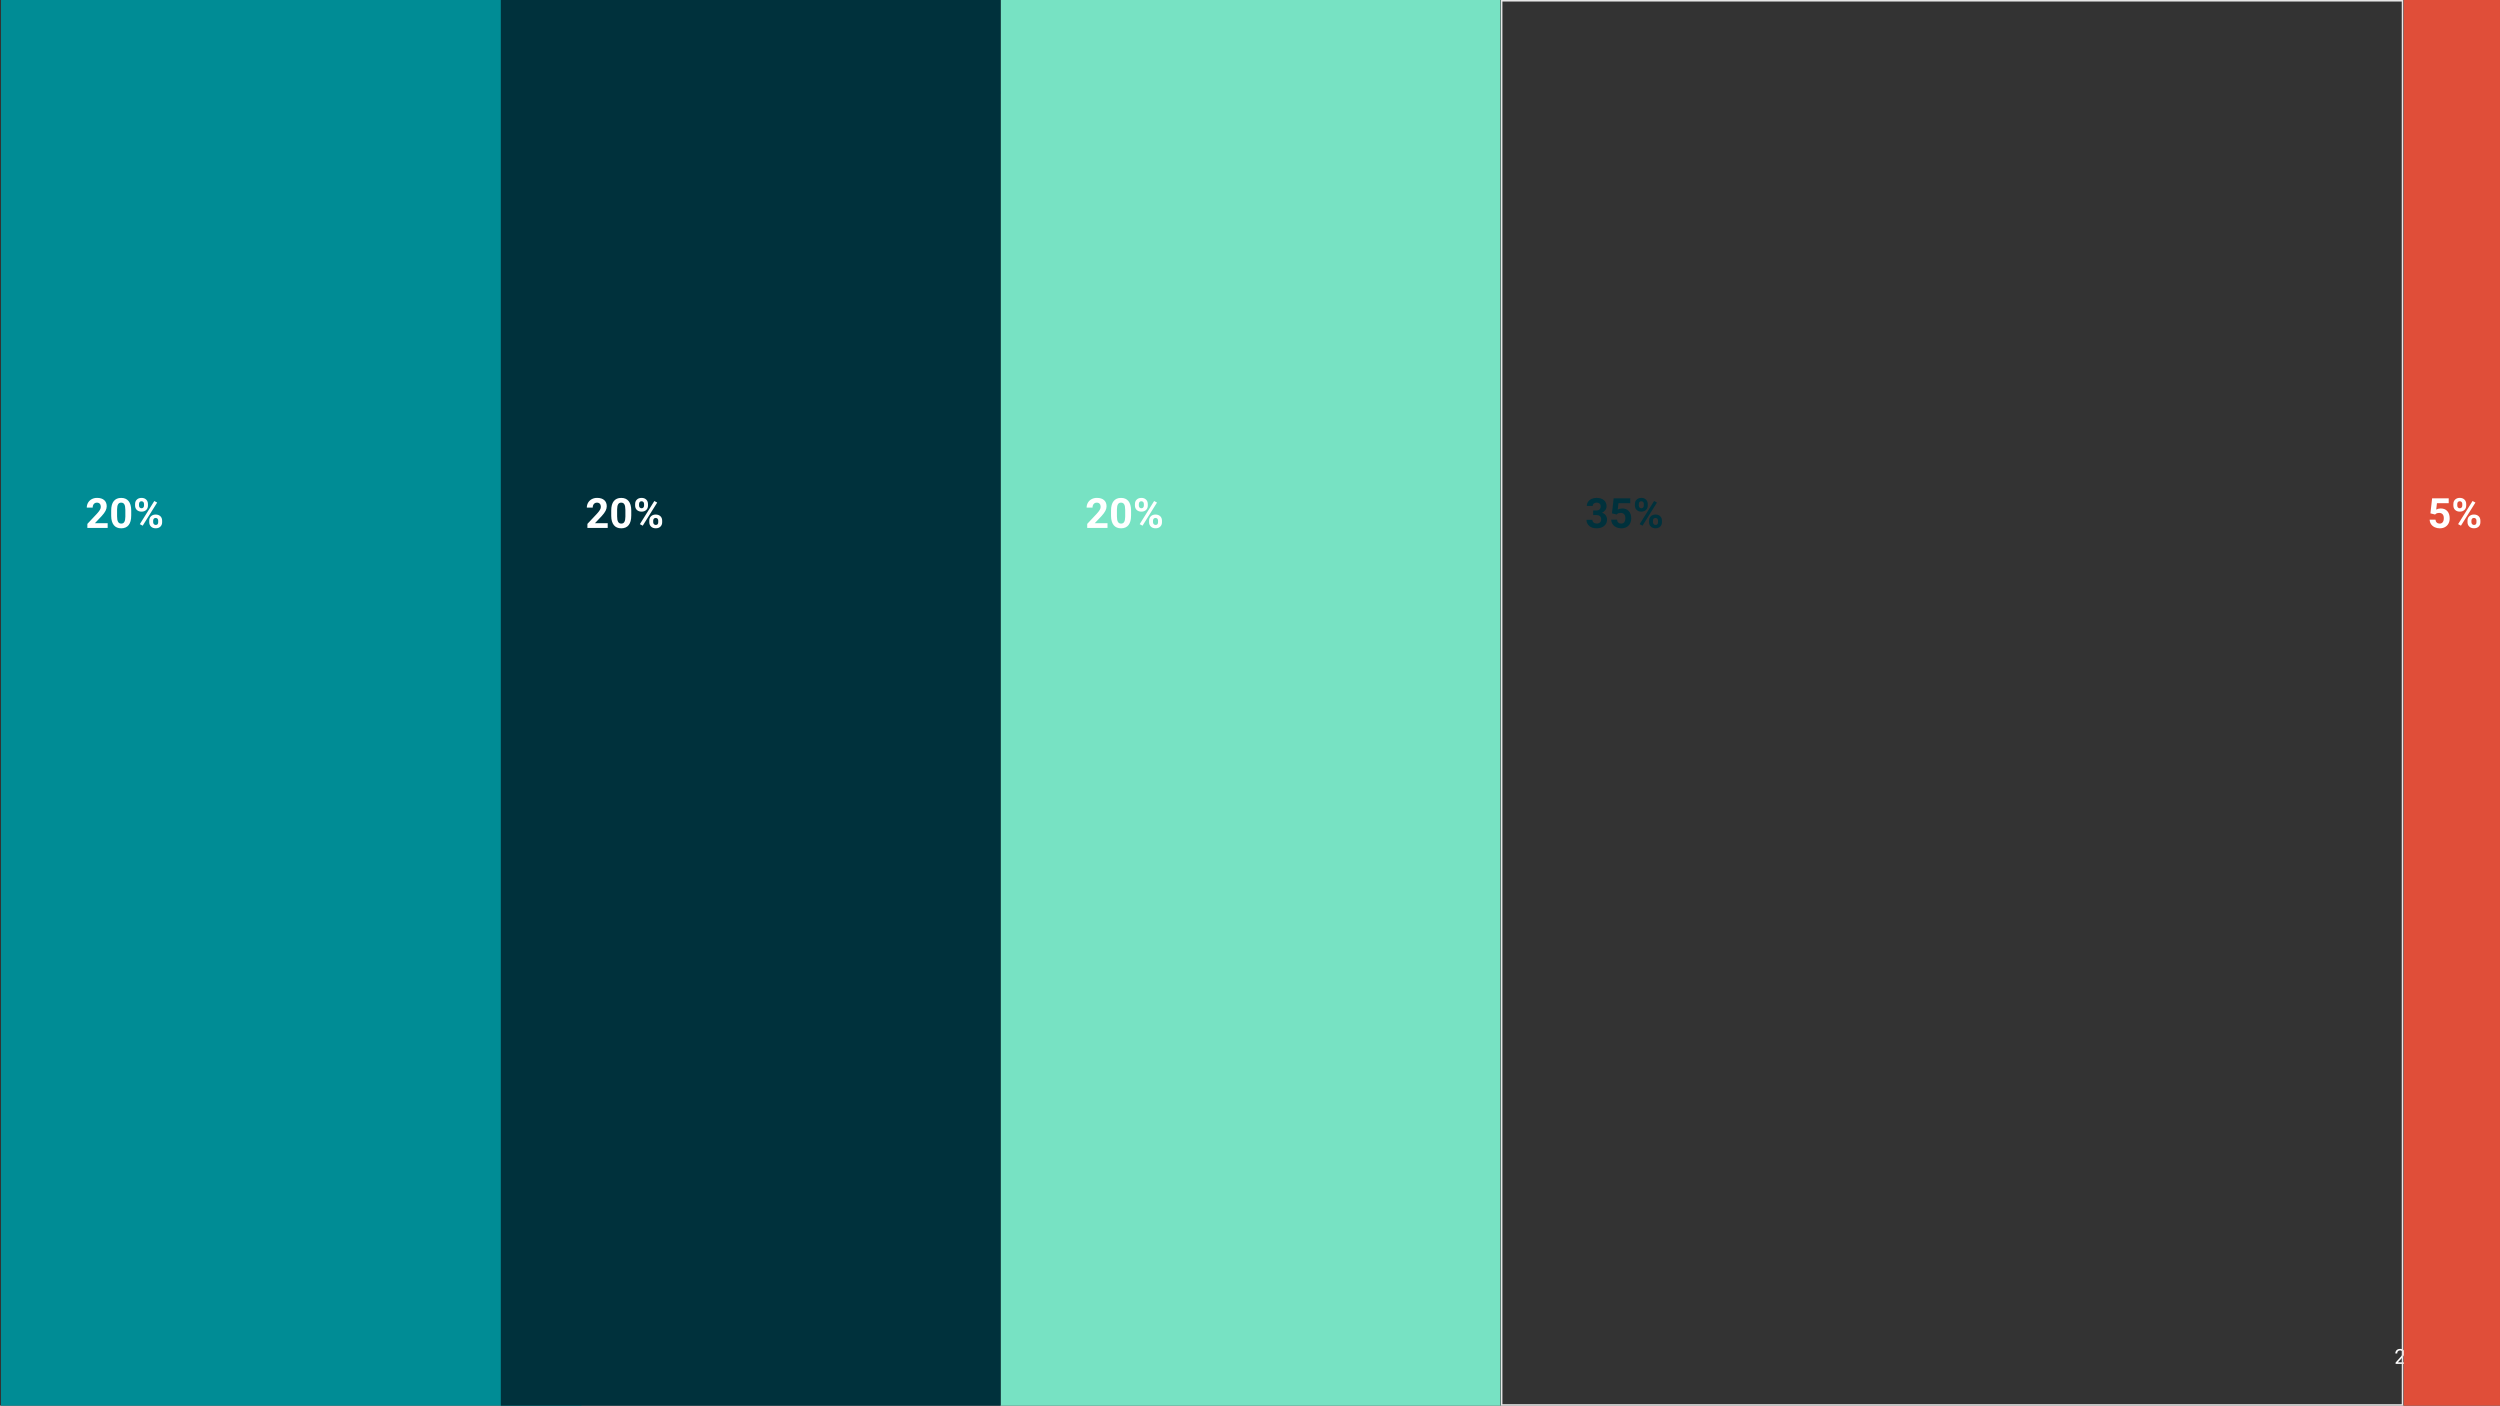 <svg width="1654" height="930" viewBox="0 0 1654 930" fill="none" xmlns="http://www.w3.org/2000/svg">
<rect x="0" y="0" width="1654" height="930" fill="#333333" stroke="none"/>
<g clip-path="url(#clip0_629_750)">
<path d="M581.207 897.766H578.724L578.711 896.723H580.964C581.337 896.723 581.662 896.66 581.94 896.535C582.218 896.409 582.433 896.23 582.586 895.997C582.743 895.759 582.821 895.476 582.821 895.149C582.821 894.79 582.752 894.499 582.613 894.274C582.478 894.046 582.27 893.88 581.987 893.777C581.709 893.669 581.355 893.615 580.924 893.615H579.013V902.347H577.715V892.552H580.924C581.426 892.552 581.875 892.604 582.27 892.707C582.664 892.806 582.998 892.963 583.272 893.178C583.55 893.389 583.761 893.658 583.904 893.985C584.048 894.312 584.12 894.705 584.12 895.162C584.12 895.566 584.016 895.932 583.81 896.259C583.604 896.582 583.317 896.846 582.949 897.053C582.586 897.259 582.16 897.391 581.671 897.45L581.207 897.766ZM581.146 902.347H578.213L578.946 901.291H581.146C581.559 901.291 581.908 901.219 582.196 901.076C582.487 900.932 582.709 900.73 582.862 900.47C583.014 900.206 583.09 899.894 583.09 899.535C583.09 899.172 583.025 898.858 582.895 898.593C582.765 898.329 582.561 898.125 582.283 897.981C582.005 897.838 581.646 897.766 581.207 897.766H579.357L579.37 896.723H581.9L582.175 897.1C582.646 897.14 583.045 897.275 583.373 897.504C583.7 897.728 583.949 898.015 584.12 898.365C584.294 898.714 584.382 899.1 584.382 899.522C584.382 900.132 584.247 900.647 583.978 901.069C583.714 901.486 583.339 901.805 582.855 902.024C582.37 902.24 581.801 902.347 581.146 902.347ZM589.132 902.482C588.625 902.482 588.165 902.397 587.752 902.226C587.344 902.051 586.992 901.807 586.696 901.493C586.405 901.179 586.18 900.807 586.023 900.376C585.866 899.946 585.788 899.475 585.788 898.963V898.681C585.788 898.089 585.875 897.562 586.05 897.1C586.225 896.633 586.463 896.239 586.763 895.916C587.064 895.593 587.405 895.349 587.786 895.183C588.167 895.017 588.562 894.934 588.97 894.934C589.49 894.934 589.939 895.023 590.316 895.203C590.697 895.382 591.008 895.633 591.251 895.956C591.493 896.275 591.672 896.651 591.789 897.086C591.905 897.517 591.964 897.988 591.964 898.499V899.058H586.528V898.042H590.719V897.948C590.701 897.625 590.634 897.311 590.517 897.006C590.405 896.701 590.226 896.45 589.979 896.252C589.732 896.055 589.396 895.956 588.97 895.956C588.687 895.956 588.427 896.017 588.19 896.138C587.952 896.254 587.748 896.429 587.577 896.663C587.407 896.896 587.275 897.181 587.181 897.517C587.086 897.853 587.039 898.241 587.039 898.681V898.963C587.039 899.309 587.086 899.634 587.181 899.939C587.279 900.239 587.421 900.504 587.604 900.733C587.793 900.961 588.019 901.141 588.284 901.271C588.553 901.401 588.858 901.466 589.199 901.466C589.638 901.466 590.011 901.376 590.316 901.197C590.621 901.018 590.887 900.778 591.116 900.477L591.87 901.076C591.713 901.314 591.513 901.54 591.271 901.755C591.029 901.971 590.73 902.145 590.376 902.28C590.026 902.415 589.611 902.482 589.132 902.482ZM594.661 896.468V905.146H593.41V895.068H594.554L594.661 896.468ZM599.566 898.647V898.788C599.566 899.318 599.503 899.809 599.377 900.262C599.252 900.71 599.068 901.1 598.826 901.432C598.588 901.764 598.294 902.022 597.944 902.206C597.595 902.39 597.193 902.482 596.74 902.482C596.278 902.482 595.87 902.406 595.516 902.253C595.162 902.101 594.861 901.879 594.614 901.587C594.368 901.296 594.17 900.946 594.022 900.538C593.879 900.129 593.78 899.67 593.726 899.158V898.405C593.78 897.867 593.881 897.385 594.029 896.959C594.177 896.533 594.372 896.169 594.614 895.869C594.861 895.564 595.159 895.333 595.509 895.176C595.859 895.014 596.263 894.934 596.72 894.934C597.178 894.934 597.583 895.023 597.938 895.203C598.292 895.378 598.59 895.629 598.832 895.956C599.075 896.284 599.256 896.676 599.377 897.134C599.503 897.587 599.566 898.091 599.566 898.647ZM598.314 898.788V898.647C598.314 898.284 598.276 897.943 598.2 897.625C598.124 897.302 598.005 897.019 597.844 896.777C597.687 896.53 597.485 896.337 597.238 896.198C596.991 896.055 596.698 895.983 596.357 895.983C596.043 895.983 595.769 896.037 595.536 896.145C595.307 896.252 595.112 896.398 594.951 896.582C594.789 896.761 594.657 896.968 594.554 897.201C594.455 897.43 594.381 897.667 594.332 897.914V899.656C594.422 899.97 594.547 900.266 594.709 900.544C594.87 900.818 595.085 901.04 595.354 901.21C595.623 901.376 595.962 901.459 596.37 901.459C596.707 901.459 596.996 901.39 597.238 901.251C597.485 901.107 597.687 900.912 597.844 900.665C598.005 900.419 598.124 900.136 598.2 899.818C598.276 899.495 598.314 899.152 598.314 898.788ZM604.066 901.459C604.362 901.459 604.636 901.399 604.887 901.278C605.138 901.157 605.345 900.991 605.506 900.78C605.668 900.565 605.759 900.32 605.782 900.047H606.966C606.944 900.477 606.798 900.878 606.529 901.251C606.264 901.618 605.916 901.917 605.486 902.145C605.055 902.37 604.582 902.482 604.066 902.482C603.519 902.482 603.042 902.385 602.633 902.193C602.23 902 601.893 901.735 601.624 901.399C601.36 901.062 601.16 900.677 601.026 900.242C600.896 899.802 600.831 899.338 600.831 898.849V898.566C600.831 898.078 600.896 897.616 601.026 897.181C601.16 896.741 601.36 896.353 601.624 896.017C601.893 895.68 602.23 895.416 602.633 895.223C603.042 895.03 603.519 894.934 604.066 894.934C604.636 894.934 605.134 895.05 605.56 895.283C605.986 895.512 606.32 895.826 606.562 896.225C606.809 896.62 606.944 897.068 606.966 897.571H605.782C605.759 897.27 605.674 896.999 605.526 896.757C605.383 896.515 605.185 896.322 604.934 896.178C604.688 896.03 604.398 895.956 604.066 895.956C603.685 895.956 603.365 896.032 603.104 896.185C602.849 896.333 602.645 896.535 602.492 896.79C602.344 897.042 602.237 897.322 602.169 897.631C602.106 897.936 602.075 898.248 602.075 898.566V898.849C602.075 899.167 602.106 899.481 602.169 899.791C602.232 900.1 602.337 900.381 602.485 900.632C602.638 900.883 602.842 901.085 603.098 901.237C603.358 901.385 603.681 901.459 604.066 901.459ZM609.711 900.376L613.068 895.068H614.319V902.347H613.068V897.039L609.711 902.347H608.473V895.068H609.711V900.376ZM617.79 898.876H619.136L617.03 902.347H615.685L617.79 898.876ZM618.833 895.068H621.874V902.347H620.629V896.077H618.833C618.479 896.077 618.19 896.138 617.965 896.259C617.741 896.376 617.577 896.528 617.474 896.716C617.371 896.905 617.319 897.1 617.319 897.302C617.319 897.499 617.367 897.69 617.461 897.874C617.555 898.053 617.703 898.201 617.905 898.318C618.107 898.434 618.367 898.492 618.685 898.492H620.966V899.515H618.685C618.268 899.515 617.898 899.459 617.575 899.347C617.252 899.235 616.979 899.08 616.754 898.883C616.53 898.681 616.36 898.445 616.243 898.176C616.126 897.903 616.068 897.607 616.068 897.288C616.068 896.97 616.129 896.676 616.25 896.407C616.375 896.138 616.555 895.902 616.788 895.701C617.026 895.499 617.315 895.344 617.656 895.236C618.001 895.124 618.394 895.068 618.833 895.068ZM631.252 892.498V902.347H630.007V894.052L627.498 894.967V893.844L631.057 892.498H631.252ZM635.066 901.688C635.066 901.477 635.131 901.3 635.262 901.157C635.396 901.009 635.589 900.935 635.84 900.935C636.091 900.935 636.282 901.009 636.412 901.157C636.546 901.3 636.614 901.477 636.614 901.688C636.614 901.894 636.546 902.069 636.412 902.213C636.282 902.356 636.091 902.428 635.84 902.428C635.589 902.428 635.396 902.356 635.262 902.213C635.131 902.069 635.066 901.894 635.066 901.688ZM644.693 896.669V898.163C644.693 898.966 644.622 899.643 644.478 900.195C644.335 900.746 644.128 901.19 643.859 901.527C643.59 901.863 643.265 902.107 642.884 902.26C642.507 902.408 642.081 902.482 641.605 902.482C641.229 902.482 640.881 902.435 640.563 902.341C640.244 902.246 639.957 902.096 639.702 901.89C639.45 901.679 639.235 901.405 639.056 901.069C638.876 900.733 638.74 900.325 638.645 899.845C638.551 899.365 638.504 898.804 638.504 898.163V896.669C638.504 895.867 638.576 895.194 638.719 894.651C638.867 894.108 639.076 893.673 639.345 893.346C639.614 893.014 639.937 892.776 640.314 892.633C640.695 892.489 641.121 892.418 641.592 892.418C641.973 892.418 642.323 892.465 642.641 892.559C642.964 892.649 643.251 892.794 643.503 892.996C643.754 893.193 643.967 893.458 644.142 893.79C644.321 894.117 644.458 894.519 644.552 894.994C644.646 895.47 644.693 896.028 644.693 896.669ZM643.442 898.365V896.461C643.442 896.021 643.415 895.636 643.361 895.304C643.312 894.967 643.238 894.68 643.139 894.443C643.041 894.205 642.915 894.012 642.763 893.864C642.615 893.716 642.442 893.608 642.245 893.541C642.052 893.469 641.834 893.433 641.592 893.433C641.296 893.433 641.034 893.49 640.805 893.602C640.576 893.709 640.383 893.882 640.226 894.12C640.074 894.357 639.957 894.669 639.877 895.055C639.796 895.44 639.755 895.909 639.755 896.461V898.365C639.755 898.804 639.78 899.192 639.829 899.528C639.883 899.865 639.962 900.156 640.065 900.403C640.168 900.645 640.294 900.845 640.442 901.002C640.59 901.159 640.76 901.275 640.953 901.352C641.15 901.423 641.368 901.459 641.605 901.459C641.91 901.459 642.177 901.401 642.406 901.284C642.635 901.168 642.825 900.986 642.978 900.739C643.135 900.488 643.251 900.168 643.328 899.777C643.404 899.383 643.442 898.912 643.442 898.365Z" fill="#00313C"/>
<path d="M63.335 898.574H64.546C64.483 899.154 64.317 899.673 64.048 900.131C63.779 900.59 63.398 900.953 62.906 901.223C62.414 901.487 61.801 901.62 61.065 901.62C60.527 901.62 60.037 901.519 59.595 901.317C59.158 901.115 58.782 900.829 58.466 900.459C58.151 900.085 57.907 899.637 57.735 899.116C57.566 898.59 57.482 898.006 57.482 897.363V896.448C57.482 895.805 57.566 895.223 57.735 894.701C57.907 894.176 58.153 893.726 58.473 893.351C58.796 892.977 59.185 892.689 59.639 892.487C60.093 892.286 60.604 892.185 61.172 892.185C61.866 892.185 62.452 892.315 62.932 892.576C63.411 892.836 63.783 893.198 64.048 893.661C64.317 894.119 64.483 894.651 64.546 895.256H63.335C63.276 894.827 63.167 894.459 63.007 894.152C62.847 893.841 62.62 893.602 62.326 893.433C62.032 893.265 61.647 893.181 61.172 893.181C60.764 893.181 60.405 893.259 60.093 893.415C59.787 893.57 59.528 893.791 59.318 894.077C59.112 894.363 58.956 894.705 58.851 895.105C58.746 895.504 58.693 895.948 58.693 896.436V897.363C58.693 897.813 58.74 898.235 58.832 898.63C58.929 899.026 59.074 899.373 59.267 899.671C59.461 899.97 59.707 900.205 60.005 900.377C60.304 900.546 60.657 900.63 61.065 900.63C61.582 900.63 61.994 900.548 62.301 900.384C62.608 900.22 62.839 899.984 62.995 899.677C63.154 899.37 63.268 899.003 63.335 898.574ZM67.473 899.387L71.995 892.311H73.212V901.494H71.995V894.411L67.473 901.494H66.262V892.311H67.473V899.387ZM81.026 892.311V893.307H76.599V901.494H75.388V892.311H81.026ZM76.315 896.051H78.819C79.492 896.051 80.059 896.164 80.522 896.391C80.984 896.614 81.335 896.928 81.575 897.331C81.815 897.735 81.934 898.208 81.934 898.75C81.934 899.154 81.867 899.524 81.733 899.86C81.598 900.192 81.398 900.483 81.133 900.731C80.869 900.975 80.543 901.164 80.156 901.298C79.769 901.429 79.323 901.494 78.819 901.494H75.388V892.311H76.605V900.504H78.819C79.269 900.504 79.632 900.422 79.91 900.258C80.192 900.089 80.398 899.871 80.528 899.602C80.658 899.333 80.724 899.045 80.724 898.738C80.724 898.431 80.658 898.149 80.528 897.892C80.398 897.636 80.192 897.432 79.91 897.281C79.632 897.125 79.269 897.047 78.819 897.047H76.315V896.051ZM86.305 898.448L88.733 892.311H90.134L86.885 899.961C86.793 900.176 86.69 900.384 86.576 900.586C86.463 900.783 86.324 900.96 86.16 901.115C85.996 901.271 85.792 901.395 85.548 901.487C85.309 901.58 85.01 901.626 84.653 901.626C84.552 901.626 84.432 901.62 84.293 901.607C84.155 901.599 84.064 901.588 84.022 901.576L84.06 900.604C84.106 900.613 84.197 900.621 84.331 900.63C84.466 900.634 84.564 900.636 84.628 900.636C84.867 900.636 85.056 900.588 85.195 900.491C85.334 900.394 85.445 900.272 85.529 900.125C85.618 899.974 85.698 899.82 85.769 899.665L86.305 898.448ZM84.243 892.311L86.797 898.031L87.1 899.16L86.078 899.236L82.881 892.311H84.243ZM94.971 897.892H92.518V896.902H94.971C95.446 896.902 95.831 896.827 96.125 896.675C96.419 896.524 96.634 896.314 96.769 896.045C96.907 895.775 96.977 895.469 96.977 895.124C96.977 894.808 96.907 894.512 96.769 894.234C96.634 893.957 96.419 893.734 96.125 893.566C95.831 893.394 95.446 893.307 94.971 893.307H92.801V901.494H91.584V892.311H94.971C95.665 892.311 96.251 892.431 96.731 892.67C97.21 892.91 97.574 893.242 97.822 893.667C98.07 894.087 98.194 894.569 98.194 895.111C98.194 895.7 98.07 896.202 97.822 896.618C97.574 897.035 97.21 897.352 96.731 897.571C96.251 897.785 95.665 897.892 94.971 897.892ZM99.506 900.876C99.506 900.678 99.567 900.512 99.689 900.377C99.815 900.239 99.996 900.169 100.231 900.169C100.466 900.169 100.645 900.239 100.767 900.377C100.893 900.512 100.956 900.678 100.956 900.876C100.956 901.069 100.893 901.233 100.767 901.368C100.645 901.502 100.466 901.569 100.231 901.569C99.996 901.569 99.815 901.502 99.689 901.368C99.567 901.233 99.506 901.069 99.506 900.876ZM99.512 895.307C99.512 895.109 99.573 894.943 99.695 894.808C99.821 894.67 100.002 894.6 100.237 894.6C100.473 894.6 100.652 894.67 100.773 894.808C100.9 894.943 100.963 895.109 100.963 895.307C100.963 895.5 100.9 895.664 100.773 895.799C100.652 895.933 100.473 896 100.237 896C100.002 896 99.821 895.933 99.695 895.799C99.573 895.664 99.512 895.5 99.512 895.307ZM109.452 897.892H106.998V896.902H109.452C109.927 896.902 110.312 896.827 110.606 896.675C110.9 896.524 111.115 896.314 111.249 896.045C111.388 895.775 111.457 895.469 111.457 895.124C111.457 894.808 111.388 894.512 111.249 894.234C111.115 893.957 110.9 893.734 110.606 893.566C110.312 893.394 109.927 893.307 109.452 893.307H107.282V901.494H106.065V892.311H109.452C110.146 892.311 110.732 892.431 111.211 892.67C111.691 892.91 112.054 893.242 112.303 893.667C112.551 894.087 112.675 894.569 112.675 895.111C112.675 895.7 112.551 896.202 112.303 896.618C112.054 897.035 111.691 897.352 111.211 897.571C110.732 897.785 110.146 897.892 109.452 897.892ZM116.781 901.62C116.305 901.62 115.874 901.54 115.488 901.38C115.105 901.216 114.775 900.987 114.497 900.693C114.224 900.398 114.014 900.049 113.867 899.646C113.72 899.242 113.646 898.801 113.646 898.321V898.056C113.646 897.501 113.728 897.007 113.892 896.574C114.056 896.137 114.279 895.767 114.56 895.464C114.842 895.162 115.162 894.932 115.519 894.777C115.877 894.621 116.247 894.543 116.629 894.543C117.117 894.543 117.537 894.628 117.891 894.796C118.248 894.964 118.54 895.199 118.767 895.502C118.994 895.801 119.162 896.154 119.272 896.562C119.381 896.965 119.436 897.407 119.436 897.886V898.41H114.34V897.457H118.269V897.369C118.252 897.066 118.189 896.772 118.08 896.486C117.975 896.2 117.806 895.965 117.575 895.78C117.344 895.595 117.029 895.502 116.629 895.502C116.364 895.502 116.12 895.559 115.898 895.672C115.675 895.782 115.483 895.946 115.324 896.164C115.164 896.383 115.04 896.65 114.951 896.965C114.863 897.281 114.819 897.644 114.819 898.056V898.321C114.819 898.645 114.863 898.95 114.951 899.236C115.044 899.518 115.176 899.766 115.349 899.98C115.525 900.195 115.738 900.363 115.986 900.485C116.238 900.607 116.524 900.668 116.844 900.668C117.256 900.668 117.605 900.583 117.891 900.415C118.176 900.247 118.427 900.022 118.641 899.74L119.347 900.302C119.2 900.525 119.013 900.737 118.786 900.939C118.559 901.141 118.279 901.305 117.947 901.431C117.619 901.557 117.23 901.62 116.781 901.62ZM122.066 894.67V901.494H120.899V894.67H122.066ZM126.544 894.67L123.308 898.58H121.675L121.498 897.558H122.835L125.125 894.67H126.544ZM125.289 901.494L122.778 898.403L123.529 897.558L126.771 901.494H125.289ZM127.338 898.157V898.012C127.338 897.52 127.41 897.064 127.553 896.644C127.696 896.219 127.902 895.851 128.171 895.54C128.44 895.225 128.766 894.981 129.148 894.808C129.531 894.632 129.96 894.543 130.435 894.543C130.914 894.543 131.345 894.632 131.728 894.808C132.115 894.981 132.443 895.225 132.712 895.54C132.985 895.851 133.193 896.219 133.336 896.644C133.479 897.064 133.551 897.52 133.551 898.012V898.157C133.551 898.649 133.479 899.106 133.336 899.526C133.193 899.946 132.985 900.314 132.712 900.63C132.443 900.941 132.117 901.185 131.734 901.361C131.356 901.534 130.927 901.62 130.448 901.62C129.968 901.62 129.537 901.534 129.155 901.361C128.772 901.185 128.444 900.941 128.171 900.63C127.902 900.314 127.696 899.946 127.553 899.526C127.41 899.106 127.338 898.649 127.338 898.157ZM128.505 898.012V898.157C128.505 898.498 128.545 898.82 128.625 899.122C128.705 899.421 128.825 899.686 128.984 899.917C129.148 900.148 129.352 900.331 129.596 900.466C129.84 900.596 130.124 900.661 130.448 900.661C130.767 900.661 131.047 900.596 131.287 900.466C131.53 900.331 131.732 900.148 131.892 899.917C132.052 899.686 132.172 899.421 132.252 899.122C132.336 898.82 132.378 898.498 132.378 898.157V898.012C132.378 897.676 132.336 897.359 132.252 897.06C132.172 896.757 132.05 896.49 131.886 896.259C131.726 896.024 131.524 895.839 131.28 895.704C131.041 895.569 130.759 895.502 130.435 895.502C130.116 895.502 129.834 895.569 129.59 895.704C129.35 895.839 129.148 896.024 128.984 896.259C128.825 896.49 128.705 896.757 128.625 897.06C128.545 897.359 128.505 897.676 128.505 898.012ZM138.937 899.942L141.258 894.67H142.38L139.341 901.494H138.533L135.506 894.67H136.629L138.937 899.942ZM136.288 894.67V901.494H135.121V894.67H136.288ZM141.548 901.494V894.67H142.721V901.494H141.548ZM147.432 901.62C146.957 901.62 146.526 901.54 146.139 901.38C145.757 901.216 145.427 900.987 145.149 900.693C144.876 900.398 144.666 900.049 144.519 899.646C144.371 899.242 144.298 898.801 144.298 898.321V898.056C144.298 897.501 144.38 897.007 144.544 896.574C144.708 896.137 144.931 895.767 145.212 895.464C145.494 895.162 145.814 894.932 146.171 894.777C146.528 894.621 146.898 894.543 147.281 894.543C147.769 894.543 148.189 894.628 148.542 894.796C148.9 894.964 149.192 895.199 149.419 895.502C149.646 895.801 149.814 896.154 149.924 896.562C150.033 896.965 150.088 897.407 150.088 897.886V898.41H144.992V897.457H148.921V897.369C148.904 897.066 148.841 896.772 148.732 896.486C148.626 896.2 148.458 895.965 148.227 895.78C147.996 895.595 147.68 895.502 147.281 895.502C147.016 895.502 146.772 895.559 146.549 895.672C146.327 895.782 146.135 895.946 145.975 896.164C145.816 896.383 145.692 896.65 145.603 896.965C145.515 897.281 145.471 897.644 145.471 898.056V898.321C145.471 898.645 145.515 898.95 145.603 899.236C145.696 899.518 145.828 899.766 146.001 899.98C146.177 900.195 146.39 900.363 146.638 900.485C146.89 900.607 147.176 900.668 147.495 900.668C147.907 900.668 148.256 900.583 148.542 900.415C148.828 900.247 149.078 900.022 149.293 899.74L149.999 900.302C149.852 900.525 149.665 900.737 149.438 900.939C149.211 901.141 148.931 901.305 148.599 901.431C148.271 901.557 147.882 901.62 147.432 901.62ZM156.079 897.628V898.574H152.472V897.628H156.079ZM152.718 894.67V901.494H151.551V894.67H152.718ZM157.025 894.67V901.494H155.852V894.67H157.025ZM160.135 894.67H161.301L161.2 897.224C161.175 897.871 161.102 898.431 160.98 898.902C160.858 899.373 160.702 899.774 160.513 900.106C160.324 900.434 160.111 900.71 159.876 900.932C159.645 901.155 159.405 901.342 159.157 901.494H158.577L158.608 900.541L158.848 900.535C158.987 900.371 159.121 900.203 159.252 900.031C159.382 899.854 159.502 899.646 159.611 899.406C159.72 899.162 159.811 898.866 159.882 898.517C159.958 898.164 160.006 897.733 160.027 897.224L160.135 894.67ZM160.425 894.67H164.531V901.494H163.364V895.748H160.425V894.67ZM158.312 900.535H165.407V903.506H164.24V901.494H159.479V903.506H158.306L158.312 900.535ZM170.724 900.327V896.814C170.724 896.545 170.669 896.312 170.56 896.114C170.455 895.912 170.295 895.757 170.081 895.647C169.866 895.538 169.601 895.483 169.286 895.483C168.992 895.483 168.733 895.534 168.51 895.635C168.292 895.736 168.119 895.868 167.993 896.032C167.871 896.196 167.81 896.373 167.81 896.562H166.643C166.643 896.318 166.706 896.076 166.833 895.836C166.959 895.597 167.14 895.38 167.375 895.187C167.615 894.989 167.901 894.834 168.233 894.72C168.569 894.602 168.943 894.543 169.355 894.543C169.852 894.543 170.289 894.628 170.667 894.796C171.05 894.964 171.348 895.218 171.563 895.559C171.781 895.895 171.891 896.318 171.891 896.827V900.005C171.891 900.232 171.91 900.474 171.948 900.731C171.99 900.987 172.051 901.208 172.13 901.393V901.494H170.913C170.854 901.359 170.808 901.181 170.774 900.958C170.741 900.731 170.724 900.52 170.724 900.327ZM170.926 897.356L170.938 898.176H169.759C169.427 898.176 169.13 898.204 168.87 898.258C168.609 898.309 168.39 898.387 168.214 898.492C168.037 898.597 167.903 898.729 167.81 898.889C167.718 899.045 167.671 899.227 167.671 899.438C167.671 899.652 167.72 899.848 167.816 900.024C167.913 900.201 168.058 900.342 168.252 900.447C168.449 900.548 168.691 900.598 168.977 900.598C169.334 900.598 169.65 900.523 169.923 900.371C170.196 900.22 170.413 900.035 170.573 899.816C170.737 899.597 170.825 899.385 170.838 899.179L171.336 899.74C171.306 899.917 171.226 900.113 171.096 900.327C170.966 900.541 170.791 900.747 170.573 900.945C170.358 901.138 170.102 901.3 169.803 901.431C169.509 901.557 169.177 901.62 168.807 901.62C168.344 901.62 167.938 901.53 167.589 901.349C167.245 901.168 166.976 900.926 166.782 900.623C166.593 900.316 166.498 899.974 166.498 899.595C166.498 899.23 166.57 898.908 166.713 898.63C166.856 898.349 167.062 898.115 167.331 897.93C167.6 897.741 167.924 897.598 168.302 897.501C168.681 897.405 169.103 897.356 169.57 897.356H170.926ZM173.827 901.494V894.67H174.994V900.535H178.135V894.67H179.308V901.494H173.827ZM180.115 900.535L180.002 903.518H178.961V901.494H178.072V900.535H180.115ZM182.644 899.646L185.791 894.67H186.964V901.494H185.791V896.518L182.644 901.494H181.484V894.67H182.644V899.646ZM190.099 899.646L193.246 894.67H194.419V901.494H193.246V896.518L190.099 901.494H188.939V894.67H190.099V899.646ZM204.044 894.67V895.635H200.594V894.67H204.044ZM200.764 894.67V901.494H199.597V894.67H200.764ZM205.078 894.67V901.494H203.905V894.67H205.078ZM206.642 898.157V898.012C206.642 897.52 206.714 897.064 206.857 896.644C207 896.219 207.206 895.851 207.475 895.54C207.744 895.225 208.07 894.981 208.452 894.808C208.835 894.632 209.264 894.543 209.739 894.543C210.218 894.543 210.649 894.632 211.032 894.808C211.419 894.981 211.747 895.225 212.016 895.54C212.289 895.851 212.497 896.219 212.64 896.644C212.783 897.064 212.855 897.52 212.855 898.012V898.157C212.855 898.649 212.783 899.106 212.64 899.526C212.497 899.946 212.289 900.314 212.016 900.63C211.747 900.941 211.421 901.185 211.038 901.361C210.66 901.534 210.231 901.62 209.751 901.62C209.272 901.62 208.841 901.534 208.459 901.361C208.076 901.185 207.748 900.941 207.475 900.63C207.206 900.314 207 899.946 206.857 899.526C206.714 899.106 206.642 898.649 206.642 898.157ZM207.809 898.012V898.157C207.809 898.498 207.849 898.82 207.929 899.122C208.009 899.421 208.129 899.686 208.288 899.917C208.452 900.148 208.656 900.331 208.9 900.466C209.144 900.596 209.428 900.661 209.751 900.661C210.071 900.661 210.351 900.596 210.59 900.466C210.834 900.331 211.036 900.148 211.196 899.917C211.356 899.686 211.475 899.421 211.555 899.122C211.639 898.82 211.681 898.498 211.681 898.157V898.012C211.681 897.676 211.639 897.359 211.555 897.06C211.475 896.757 211.353 896.49 211.189 896.259C211.03 896.024 210.828 895.839 210.584 895.704C210.344 895.569 210.063 895.502 209.739 895.502C209.419 895.502 209.138 895.569 208.894 895.704C208.654 895.839 208.452 896.024 208.288 896.259C208.129 896.49 208.009 896.757 207.929 897.06C207.849 897.359 207.809 897.676 207.809 898.012ZM218.783 899.646L221.93 894.67H223.103V901.494H221.93V896.518L218.783 901.494H217.623V894.67H218.783V899.646ZM227.707 900.661C227.985 900.661 228.241 900.604 228.477 900.491C228.712 900.377 228.906 900.222 229.057 900.024C229.208 899.822 229.295 899.593 229.316 899.337H230.426C230.405 899.74 230.268 900.117 230.016 900.466C229.768 900.811 229.442 901.09 229.038 901.305C228.635 901.515 228.191 901.62 227.707 901.62C227.194 901.62 226.747 901.53 226.364 901.349C225.986 901.168 225.67 900.92 225.418 900.604C225.17 900.289 224.983 899.928 224.857 899.52C224.735 899.108 224.674 898.672 224.674 898.214V897.949C224.674 897.491 224.735 897.058 224.857 896.65C224.983 896.238 225.17 895.874 225.418 895.559C225.67 895.244 225.986 894.995 226.364 894.815C226.747 894.634 227.194 894.543 227.707 894.543C228.241 894.543 228.708 894.653 229.108 894.871C229.507 895.086 229.82 895.38 230.047 895.754C230.279 896.124 230.405 896.545 230.426 897.016H229.316C229.295 896.734 229.215 896.48 229.076 896.253C228.941 896.026 228.756 895.845 228.521 895.71C228.29 895.572 228.019 895.502 227.707 895.502C227.35 895.502 227.049 895.574 226.806 895.717C226.566 895.855 226.375 896.045 226.232 896.284C226.093 896.52 225.992 896.782 225.929 897.073C225.87 897.359 225.841 897.651 225.841 897.949V898.214C225.841 898.513 225.87 898.807 225.929 899.097C225.988 899.387 226.087 899.65 226.225 899.885C226.368 900.121 226.56 900.31 226.799 900.453C227.043 900.592 227.346 900.661 227.707 900.661ZM236.285 894.67V895.635H232.835V894.67H236.285ZM233.005 894.67V901.494H231.838V894.67H233.005ZM237.319 894.67V901.494H236.146V894.67H237.319ZM238.883 898.157V898.012C238.883 897.52 238.955 897.064 239.098 896.644C239.241 896.219 239.447 895.851 239.716 895.54C239.985 895.225 240.311 894.981 240.693 894.808C241.076 894.632 241.505 894.543 241.98 894.543C242.459 894.543 242.89 894.632 243.273 894.808C243.66 894.981 243.988 895.225 244.257 895.54C244.53 895.851 244.738 896.219 244.881 896.644C245.024 897.064 245.096 897.52 245.096 898.012V898.157C245.096 898.649 245.024 899.106 244.881 899.526C244.738 899.946 244.53 900.314 244.257 900.63C243.988 900.941 243.662 901.185 243.279 901.361C242.901 901.534 242.472 901.62 241.993 901.62C241.513 901.62 241.082 901.534 240.7 901.361C240.317 901.185 239.989 900.941 239.716 900.63C239.447 900.314 239.241 899.946 239.098 899.526C238.955 899.106 238.883 898.649 238.883 898.157ZM240.05 898.012V898.157C240.05 898.498 240.09 898.82 240.17 899.122C240.25 899.421 240.37 899.686 240.529 899.917C240.693 900.148 240.897 900.331 241.141 900.466C241.385 900.596 241.669 900.661 241.993 900.661C242.312 900.661 242.592 900.596 242.832 900.466C243.075 900.331 243.277 900.148 243.437 899.917C243.597 899.686 243.717 899.421 243.796 899.122C243.881 898.82 243.923 898.498 243.923 898.157V898.012C243.923 897.676 243.881 897.359 243.796 897.06C243.717 896.757 243.595 896.49 243.431 896.259C243.271 896.024 243.069 895.839 242.825 895.704C242.586 895.569 242.304 895.502 241.98 895.502C241.661 895.502 241.379 895.569 241.135 895.704C240.895 895.839 240.693 896.024 240.529 896.259C240.37 896.49 240.25 896.757 240.17 897.06C240.09 897.359 240.05 897.676 240.05 898.012ZM251.018 894.67V895.635H247.719V894.67H251.018ZM252.046 894.67V901.494H250.879V894.67H252.046ZM247.436 894.67H248.609L248.432 897.962C248.403 898.471 248.354 898.921 248.287 899.312C248.224 899.698 248.136 900.031 248.022 900.308C247.913 900.586 247.774 900.813 247.606 900.989C247.442 901.162 247.244 901.29 247.013 901.374C246.782 901.454 246.515 901.494 246.212 901.494H245.846V900.466L246.099 900.447C246.279 900.434 246.433 900.392 246.559 900.321C246.689 900.249 246.799 900.144 246.887 900.005C246.975 899.862 247.047 899.679 247.101 899.457C247.16 899.234 247.204 898.969 247.234 898.662C247.267 898.355 247.293 897.998 247.309 897.59L247.436 894.67ZM254.884 897.016H256.934C257.485 897.016 257.949 897.113 258.328 897.306C258.706 897.495 258.992 897.758 259.186 898.094C259.383 898.426 259.482 898.805 259.482 899.23C259.482 899.545 259.427 899.841 259.318 900.119C259.209 900.392 259.045 900.632 258.826 900.838C258.612 901.044 258.345 901.206 258.025 901.323C257.71 901.437 257.346 901.494 256.934 901.494H254.033V894.67H255.199V900.535H256.934C257.27 900.535 257.539 900.474 257.741 900.352C257.943 900.23 258.088 900.073 258.176 899.879C258.265 899.686 258.309 899.484 258.309 899.274C258.309 899.068 258.265 898.866 258.176 898.668C258.088 898.471 257.943 898.307 257.741 898.176C257.539 898.042 257.27 897.974 256.934 897.974H254.884V897.016ZM263.487 898.233H262.232V897.514H263.392C263.716 897.514 263.972 897.474 264.162 897.394C264.351 897.31 264.485 897.195 264.565 897.047C264.645 896.9 264.685 896.728 264.685 896.53C264.685 896.354 264.639 896.188 264.546 896.032C264.458 895.872 264.315 895.744 264.118 895.647C263.92 895.546 263.655 895.496 263.323 895.496C263.054 895.496 262.81 895.544 262.591 895.641C262.373 895.733 262.198 895.862 262.068 896.026C261.942 896.185 261.879 896.366 261.879 896.568H260.712C260.712 896.152 260.83 895.794 261.065 895.496C261.305 895.193 261.622 894.96 262.017 894.796C262.417 894.632 262.852 894.55 263.323 894.55C263.718 894.55 264.071 894.594 264.382 894.682C264.698 894.766 264.965 894.892 265.183 895.061C265.402 895.225 265.568 895.431 265.682 895.679C265.799 895.923 265.858 896.206 265.858 896.53C265.858 896.761 265.804 896.98 265.694 897.186C265.585 897.392 265.427 897.575 265.221 897.735C265.015 897.89 264.765 898.012 264.471 898.101C264.181 898.189 263.853 898.233 263.487 898.233ZM262.232 897.792H263.487C263.895 897.792 264.254 897.832 264.565 897.911C264.876 897.987 265.137 898.101 265.347 898.252C265.558 898.403 265.715 898.59 265.82 898.813C265.93 899.032 265.984 899.284 265.984 899.57C265.984 899.89 265.919 900.178 265.789 900.434C265.663 900.686 265.482 900.901 265.246 901.078C265.011 901.254 264.729 901.389 264.401 901.481C264.078 901.574 263.718 901.62 263.323 901.62C262.881 901.62 262.452 901.544 262.036 901.393C261.62 901.241 261.277 901.008 261.008 900.693C260.739 900.373 260.605 899.967 260.605 899.476H261.771C261.771 899.682 261.837 899.877 261.967 900.062C262.097 900.247 262.278 900.396 262.509 900.51C262.745 900.623 263.016 900.68 263.323 900.68C263.651 900.68 263.924 900.63 264.143 900.529C264.361 900.428 264.525 900.293 264.635 900.125C264.748 899.957 264.805 899.774 264.805 899.576C264.805 899.32 264.755 899.114 264.654 898.958C264.553 898.803 264.397 898.689 264.187 898.618C263.981 898.542 263.716 898.504 263.392 898.504H262.232V897.792ZM267.189 898.157V898.012C267.189 897.52 267.261 897.064 267.403 896.644C267.546 896.219 267.752 895.851 268.022 895.54C268.291 895.225 268.617 894.981 268.999 894.808C269.382 894.632 269.811 894.543 270.286 894.543C270.765 894.543 271.196 894.632 271.579 894.808C271.966 894.981 272.293 895.225 272.563 895.54C272.836 895.851 273.044 896.219 273.187 896.644C273.33 897.064 273.401 897.52 273.401 898.012V898.157C273.401 898.649 273.33 899.106 273.187 899.526C273.044 899.946 272.836 900.314 272.563 900.63C272.293 900.941 271.968 901.185 271.585 901.361C271.207 901.534 270.778 901.62 270.298 901.62C269.819 901.62 269.388 901.534 269.005 901.361C268.623 901.185 268.295 900.941 268.022 900.63C267.752 900.314 267.546 899.946 267.403 899.526C267.261 899.106 267.189 898.649 267.189 898.157ZM268.356 898.012V898.157C268.356 898.498 268.396 898.82 268.476 899.122C268.556 899.421 268.675 899.686 268.835 899.917C268.999 900.148 269.203 900.331 269.447 900.466C269.691 900.596 269.975 900.661 270.298 900.661C270.618 900.661 270.898 900.596 271.137 900.466C271.381 900.331 271.583 900.148 271.743 899.917C271.902 899.686 272.022 899.421 272.102 899.122C272.186 898.82 272.228 898.498 272.228 898.157V898.012C272.228 897.676 272.186 897.359 272.102 897.06C272.022 896.757 271.9 896.49 271.736 896.259C271.577 896.024 271.375 895.839 271.131 895.704C270.891 895.569 270.61 895.502 270.286 895.502C269.966 895.502 269.684 895.569 269.441 895.704C269.201 895.839 268.999 896.024 268.835 896.259C268.675 896.49 268.556 896.757 268.476 897.06C268.396 897.359 268.356 897.676 268.356 898.012ZM278.069 898.492H275.83L275.817 897.558H277.646C278.008 897.558 278.308 897.522 278.548 897.451C278.792 897.38 278.975 897.272 279.097 897.129C279.219 896.986 279.279 896.81 279.279 896.6C279.279 896.436 279.244 896.293 279.172 896.171C279.105 896.045 279.002 895.942 278.863 895.862C278.724 895.778 278.552 895.717 278.346 895.679C278.144 895.637 277.907 895.616 277.633 895.616H276.139V901.494H274.972V894.67H277.633C278.066 894.67 278.455 894.707 278.8 894.783C279.149 894.859 279.446 894.974 279.689 895.13C279.938 895.281 280.127 895.475 280.257 895.71C280.387 895.946 280.453 896.223 280.453 896.543C280.453 896.749 280.411 896.944 280.326 897.129C280.242 897.314 280.118 897.478 279.954 897.621C279.79 897.764 279.589 897.882 279.349 897.974C279.109 898.063 278.834 898.12 278.523 898.145L278.069 898.492ZM278.069 901.494H275.407L275.987 900.548H278.069C278.392 900.548 278.661 900.508 278.876 900.428C279.09 900.344 279.25 900.226 279.355 900.075C279.464 899.919 279.519 899.734 279.519 899.52C279.519 899.305 279.464 899.122 279.355 898.971C279.25 898.815 279.09 898.698 278.876 898.618C278.661 898.534 278.392 898.492 278.069 898.492H276.296L276.309 897.558H278.523L278.945 897.911C279.319 897.941 279.637 898.033 279.898 898.189C280.158 898.344 280.356 898.542 280.49 898.782C280.625 899.017 280.692 899.274 280.692 899.551C280.692 899.871 280.631 900.152 280.509 900.396C280.392 900.64 280.219 900.844 279.992 901.008C279.765 901.168 279.49 901.29 279.166 901.374C278.842 901.454 278.476 901.494 278.069 901.494ZM286.28 900.327V896.814C286.28 896.545 286.226 896.312 286.116 896.114C286.011 895.912 285.851 895.757 285.637 895.647C285.422 895.538 285.158 895.483 284.842 895.483C284.548 895.483 284.289 895.534 284.066 895.635C283.848 895.736 283.675 895.868 283.549 896.032C283.427 896.196 283.366 896.373 283.366 896.562H282.2C282.2 896.318 282.263 896.076 282.389 895.836C282.515 895.597 282.696 895.38 282.931 895.187C283.171 894.989 283.457 894.834 283.789 894.72C284.125 894.602 284.5 894.543 284.912 894.543C285.408 894.543 285.845 894.628 286.223 894.796C286.606 894.964 286.905 895.218 287.119 895.559C287.338 895.895 287.447 896.318 287.447 896.827V900.005C287.447 900.232 287.466 900.474 287.504 900.731C287.546 900.987 287.607 901.208 287.687 901.393V901.494H286.469C286.411 901.359 286.364 901.181 286.331 900.958C286.297 900.731 286.28 900.52 286.28 900.327ZM286.482 897.356L286.495 898.176H285.315C284.983 898.176 284.687 898.204 284.426 898.258C284.165 898.309 283.947 898.387 283.77 898.492C283.593 898.597 283.459 898.729 283.366 898.889C283.274 899.045 283.228 899.227 283.228 899.438C283.228 899.652 283.276 899.848 283.373 900.024C283.469 900.201 283.614 900.342 283.808 900.447C284.006 900.548 284.247 900.598 284.533 900.598C284.891 900.598 285.206 900.523 285.479 900.371C285.753 900.22 285.969 900.035 286.129 899.816C286.293 899.597 286.381 899.385 286.394 899.179L286.892 899.74C286.863 899.917 286.783 900.113 286.652 900.327C286.522 900.541 286.347 900.747 286.129 900.945C285.914 901.138 285.658 901.3 285.359 901.431C285.065 901.557 284.733 901.62 284.363 901.62C283.9 901.62 283.495 901.53 283.146 901.349C282.801 901.168 282.532 900.926 282.338 900.623C282.149 900.316 282.055 899.974 282.055 899.595C282.055 899.23 282.126 898.908 282.269 898.63C282.412 898.349 282.618 898.115 282.887 897.93C283.156 897.741 283.48 897.598 283.858 897.501C284.237 897.405 284.659 897.356 285.126 897.356H286.482ZM293.912 897.628V898.574H290.304V897.628H293.912ZM290.55 894.67V901.494H289.383V894.67H290.55ZM294.858 894.67V901.494H293.685V894.67H294.858ZM297.999 899.646L301.146 894.67H302.319V901.494H301.146V896.518L297.999 901.494H296.838V894.67H297.999V899.646ZM308.077 897.565V898.517H304.451V897.565H308.077ZM305.466 894.67V901.494H304.299V894.67H305.466ZM307.081 898.157V898.012C307.081 897.52 307.152 897.064 307.295 896.644C307.438 896.219 307.644 895.851 307.913 895.54C308.186 895.225 308.512 894.981 308.891 894.808C309.273 894.632 309.702 894.543 310.177 894.543C310.661 894.543 311.094 894.632 311.477 894.808C311.859 894.981 312.185 895.225 312.454 895.54C312.727 895.851 312.936 896.219 313.079 896.644C313.221 897.064 313.293 897.52 313.293 898.012V898.157C313.293 898.649 313.221 899.106 313.079 899.526C312.936 899.946 312.73 900.314 312.46 900.63C312.191 900.941 311.865 901.185 311.483 901.361C311.1 901.534 310.669 901.62 310.19 901.62C309.711 901.62 309.28 901.534 308.897 901.361C308.514 901.185 308.186 900.941 307.913 900.63C307.644 900.314 307.438 899.946 307.295 899.526C307.152 899.106 307.081 898.649 307.081 898.157ZM308.254 898.012V898.157C308.254 898.498 308.294 898.82 308.374 899.122C308.453 899.421 308.573 899.686 308.733 899.917C308.897 900.148 309.099 900.331 309.338 900.466C309.582 900.596 309.866 900.661 310.19 900.661C310.514 900.661 310.795 900.596 311.035 900.466C311.279 900.331 311.481 900.148 311.641 899.917C311.8 899.686 311.92 899.421 312 899.122C312.084 898.82 312.126 898.498 312.126 898.157V898.012C312.126 897.676 312.084 897.359 312 897.06C311.92 896.757 311.798 896.49 311.634 896.259C311.474 896.024 311.273 895.839 311.029 895.704C310.785 895.569 310.501 895.502 310.177 895.502C309.858 895.502 309.578 895.569 309.338 895.704C309.099 895.839 308.897 896.024 308.733 896.259C308.573 896.49 308.453 896.757 308.374 897.06C308.294 897.359 308.254 897.676 308.254 898.012Z" fill="#00313C"/>
<path d="M311.348 895.502C311.091 895.502 310.845 895.559 310.61 895.672C310.379 895.786 310.187 895.944 310.036 896.145C309.889 896.343 309.815 896.572 309.815 896.833H308.699C308.699 896.425 308.825 896.049 309.077 895.704C309.33 895.355 309.658 895.075 310.061 894.865C310.465 894.651 310.894 894.543 311.348 894.543C311.827 894.543 312.252 894.634 312.622 894.815C312.992 894.995 313.303 895.244 313.555 895.559C313.812 895.874 314.005 896.238 314.135 896.65C314.266 897.058 314.331 897.491 314.331 897.949V898.214C314.331 898.672 314.264 899.108 314.129 899.52C313.999 899.928 313.805 900.291 313.549 900.611C313.297 900.926 312.986 901.174 312.616 901.355C312.25 901.536 311.829 901.626 311.354 901.626C310.845 901.626 310.389 901.517 309.986 901.298C309.586 901.08 309.271 900.785 309.039 900.415C308.812 900.041 308.699 899.621 308.699 899.154H309.815C309.815 899.436 309.883 899.692 310.017 899.923C310.156 900.15 310.341 900.331 310.572 900.466C310.803 900.6 311.064 900.668 311.354 900.668C311.669 900.668 311.941 900.596 312.168 900.453C312.399 900.31 312.588 900.121 312.735 899.885C312.883 899.65 312.99 899.387 313.057 899.097C313.128 898.803 313.164 898.508 313.164 898.214V897.949C313.164 897.651 313.128 897.356 313.057 897.066C312.99 896.776 312.883 896.513 312.735 896.278C312.592 896.042 312.405 895.855 312.174 895.717C311.947 895.574 311.672 895.502 311.348 895.502ZM313.732 897.539V898.492H310.585V897.539H313.732ZM320.379 894.67V895.635H317.081V894.67H320.379ZM321.407 894.67V901.494H320.241V894.67H321.407ZM316.797 894.67H317.97L317.794 897.962C317.764 898.471 317.716 898.921 317.648 899.312C317.585 899.698 317.497 900.031 317.384 900.308C317.274 900.586 317.136 900.813 316.967 900.989C316.803 901.162 316.606 901.29 316.374 901.374C316.143 901.454 315.876 901.494 315.573 901.494H315.208V900.466L315.46 900.447C315.641 900.434 315.794 900.392 315.92 900.321C316.051 900.249 316.16 900.144 316.248 900.005C316.337 899.862 316.408 899.679 316.463 899.457C316.522 899.234 316.566 898.969 316.595 898.662C316.629 898.355 316.654 897.998 316.671 897.59L316.797 894.67ZM326.119 901.62C325.644 901.62 325.213 901.54 324.826 901.38C324.443 901.216 324.113 900.987 323.836 900.693C323.562 900.398 323.352 900.049 323.205 899.646C323.058 899.242 322.984 898.801 322.984 898.321V898.056C322.984 897.501 323.066 897.007 323.23 896.574C323.394 896.137 323.617 895.767 323.899 895.464C324.18 895.162 324.5 894.932 324.857 894.777C325.215 894.621 325.585 894.543 325.967 894.543C326.455 894.543 326.876 894.628 327.229 894.796C327.586 894.964 327.878 895.199 328.105 895.502C328.332 895.801 328.501 896.154 328.61 896.562C328.719 896.965 328.774 897.407 328.774 897.886V898.41H323.678V897.457H327.607V897.369C327.59 897.066 327.527 896.772 327.418 896.486C327.313 896.2 327.145 895.965 326.913 895.78C326.682 895.595 326.367 895.502 325.967 895.502C325.702 895.502 325.459 895.559 325.236 895.672C325.013 895.782 324.822 895.946 324.662 896.164C324.502 896.383 324.378 896.65 324.29 896.965C324.201 897.281 324.157 897.644 324.157 898.056V898.321C324.157 898.645 324.201 898.95 324.29 899.236C324.382 899.518 324.515 899.766 324.687 899.98C324.864 900.195 325.076 900.363 325.324 900.485C325.576 900.607 325.862 900.668 326.182 900.668C326.594 900.668 326.943 900.583 327.229 900.415C327.515 900.247 327.765 900.022 327.979 899.74L328.686 900.302C328.539 900.525 328.351 900.737 328.124 900.939C327.897 901.141 327.618 901.305 327.286 901.431C326.958 901.557 326.569 901.62 326.119 901.62ZM334.059 899.942L336.38 894.67H337.503L334.463 901.494H333.656L330.628 894.67H331.751L334.059 899.942ZM331.41 894.67V901.494H330.243V894.67H331.41ZM336.67 901.494V894.67H337.843V901.494H336.67ZM342.555 901.62C342.08 901.62 341.649 901.54 341.262 901.38C340.879 901.216 340.549 900.987 340.272 900.693C339.998 900.398 339.788 900.049 339.641 899.646C339.494 899.242 339.42 898.801 339.42 898.321V898.056C339.42 897.501 339.502 897.007 339.666 896.574C339.83 896.137 340.053 895.767 340.335 895.464C340.616 895.162 340.936 894.932 341.293 894.777C341.651 894.621 342.021 894.543 342.403 894.543C342.891 894.543 343.312 894.628 343.665 894.796C344.022 894.964 344.314 895.199 344.541 895.502C344.768 895.801 344.937 896.154 345.046 896.562C345.155 896.965 345.21 897.407 345.21 897.886V898.41H340.114V897.457H344.043V897.369C344.026 897.066 343.963 896.772 343.854 896.486C343.749 896.2 343.581 895.965 343.349 895.78C343.118 895.595 342.803 895.502 342.403 895.502C342.138 895.502 341.895 895.559 341.672 895.672C341.449 895.782 341.258 895.946 341.098 896.164C340.938 896.383 340.814 896.65 340.726 896.965C340.637 897.281 340.593 897.644 340.593 898.056V898.321C340.593 898.645 340.637 898.95 340.726 899.236C340.818 899.518 340.951 899.766 341.123 899.98C341.3 900.195 341.512 900.363 341.76 900.485C342.012 900.607 342.298 900.668 342.618 900.668C343.03 900.668 343.379 900.583 343.665 900.415C343.951 900.247 344.201 900.022 344.415 899.74L345.122 900.302C344.974 900.525 344.787 900.737 344.56 900.939C344.333 901.141 344.054 901.305 343.721 901.431C343.394 901.557 343.005 901.62 342.555 901.62ZM351.202 897.628V898.574H347.594V897.628H351.202ZM347.84 894.67V901.494H346.673V894.67H347.84ZM352.148 894.67V901.494H350.974V894.67H352.148ZM356.808 894.67V901.494H355.635V894.67H356.808ZM359.098 894.67V895.616H353.39V894.67H359.098ZM359.672 898.157V898.012C359.672 897.52 359.743 897.064 359.886 896.644C360.029 896.219 360.235 895.851 360.504 895.54C360.773 895.225 361.099 894.981 361.482 894.808C361.865 894.632 362.293 894.543 362.769 894.543C363.248 894.543 363.679 894.632 364.061 894.808C364.448 894.981 364.776 895.225 365.045 895.54C365.319 895.851 365.527 896.219 365.67 896.644C365.813 897.064 365.884 897.52 365.884 898.012V898.157C365.884 898.649 365.813 899.106 365.67 899.526C365.527 899.946 365.319 900.314 365.045 900.63C364.776 900.941 364.45 901.185 364.068 901.361C363.689 901.534 363.26 901.62 362.781 901.62C362.302 901.62 361.871 901.534 361.488 901.361C361.106 901.185 360.778 900.941 360.504 900.63C360.235 900.314 360.029 899.946 359.886 899.526C359.743 899.106 359.672 898.649 359.672 898.157ZM360.839 898.012V898.157C360.839 898.498 360.879 898.82 360.958 899.122C361.038 899.421 361.158 899.686 361.318 899.917C361.482 900.148 361.686 900.331 361.93 900.466C362.174 900.596 362.457 900.661 362.781 900.661C363.101 900.661 363.38 900.596 363.62 900.466C363.864 900.331 364.066 900.148 364.225 899.917C364.385 899.686 364.505 899.421 364.585 899.122C364.669 898.82 364.711 898.498 364.711 898.157V898.012C364.711 897.676 364.669 897.359 364.585 897.06C364.505 896.757 364.383 896.49 364.219 896.259C364.059 896.024 363.858 895.839 363.614 895.704C363.374 895.569 363.092 895.502 362.769 895.502C362.449 895.502 362.167 895.569 361.923 895.704C361.684 895.839 361.482 896.024 361.318 896.259C361.158 896.49 361.038 896.757 360.958 897.06C360.879 897.359 360.839 897.676 360.839 898.012ZM370.551 898.492H368.312L368.3 897.558H370.129C370.49 897.558 370.791 897.522 371.031 897.451C371.275 897.38 371.457 897.272 371.579 897.129C371.701 896.986 371.762 896.81 371.762 896.6C371.762 896.436 371.727 896.293 371.655 896.171C371.588 896.045 371.485 895.942 371.346 895.862C371.207 895.778 371.035 895.717 370.829 895.679C370.627 895.637 370.389 895.616 370.116 895.616H368.621V901.494H367.455V894.67H370.116C370.549 894.67 370.938 894.707 371.283 894.783C371.632 894.859 371.928 894.974 372.172 895.13C372.42 895.281 372.609 895.475 372.74 895.71C372.87 895.946 372.935 896.223 372.935 896.543C372.935 896.749 372.893 896.944 372.809 897.129C372.725 897.314 372.601 897.478 372.437 897.621C372.273 897.764 372.071 897.882 371.832 897.974C371.592 898.063 371.317 898.12 371.005 898.145L370.551 898.492ZM370.551 901.494H367.89L368.47 900.548H370.551C370.875 900.548 371.144 900.508 371.359 900.428C371.573 900.344 371.733 900.226 371.838 900.075C371.947 899.919 372.002 899.734 372.002 899.52C372.002 899.305 371.947 899.122 371.838 898.971C371.733 898.815 371.573 898.698 371.359 898.618C371.144 898.534 370.875 898.492 370.551 898.492H368.779L368.792 897.558H371.005L371.428 897.911C371.802 897.941 372.12 898.033 372.38 898.189C372.641 898.344 372.839 898.542 372.973 898.782C373.108 899.017 373.175 899.274 373.175 899.551C373.175 899.871 373.114 900.152 372.992 900.396C372.874 900.64 372.702 900.844 372.475 901.008C372.248 901.168 371.972 901.29 371.649 901.374C371.325 901.454 370.959 901.494 370.551 901.494ZM385.789 898.202V898.334C385.789 898.813 385.736 899.255 385.631 899.658C385.526 900.058 385.368 900.405 385.158 900.699C384.952 900.993 384.696 901.223 384.389 901.387C384.082 901.546 383.727 901.626 383.323 901.626C382.991 901.626 382.699 901.582 382.446 901.494C382.194 901.401 381.98 901.269 381.803 901.096C381.631 900.924 381.492 900.718 381.387 900.478C381.286 900.234 381.216 899.961 381.179 899.658V896.631C381.216 896.307 381.286 896.017 381.387 895.761C381.492 895.504 381.631 895.286 381.803 895.105C381.98 894.924 382.192 894.785 382.44 894.689C382.688 894.592 382.978 894.543 383.31 894.543C383.638 894.543 383.933 894.602 384.193 894.72C384.458 894.834 384.689 894.998 384.887 895.212C385.089 895.426 385.255 895.685 385.385 895.988C385.52 896.286 385.621 896.623 385.688 896.997C385.755 897.371 385.789 897.773 385.789 898.202ZM384.622 898.334V898.202C384.622 897.907 384.601 897.628 384.559 897.363C384.521 897.094 384.46 896.848 384.376 896.625C384.296 896.398 384.191 896.2 384.061 896.032C383.93 895.864 383.773 895.733 383.588 895.641C383.407 895.548 383.199 895.502 382.963 895.502C382.711 895.502 382.501 895.534 382.333 895.597C382.169 895.66 382.04 895.744 381.948 895.849C381.855 895.95 381.788 896.057 381.746 896.171V900.125C381.797 900.218 381.87 900.306 381.967 900.39C382.064 900.47 382.194 900.537 382.358 900.592C382.522 900.642 382.728 900.668 382.976 900.668C383.27 900.668 383.521 900.609 383.727 900.491C383.937 900.369 384.107 900.201 384.237 899.986C384.372 899.772 384.469 899.524 384.528 899.242C384.591 898.96 384.622 898.658 384.622 898.334ZM377.684 898.334V898.202C377.684 897.773 377.718 897.371 377.785 896.997C377.853 896.623 377.954 896.286 378.088 895.988C378.223 895.685 378.389 895.426 378.586 895.212C378.788 894.998 379.019 894.834 379.28 894.72C379.545 894.602 379.841 894.543 380.169 894.543C380.493 894.543 380.775 894.592 381.015 894.689C381.258 894.785 381.464 894.924 381.633 895.105C381.801 895.286 381.935 895.504 382.036 895.761C382.137 896.017 382.209 896.307 382.251 896.631V899.539C382.213 899.858 382.144 900.146 382.043 900.403C381.942 900.659 381.807 900.88 381.639 901.065C381.471 901.246 381.263 901.384 381.015 901.481C380.771 901.578 380.485 901.626 380.157 901.626C379.753 901.626 379.398 901.546 379.091 901.387C378.784 901.223 378.525 900.993 378.315 900.699C378.109 900.405 377.951 900.058 377.842 899.658C377.737 899.255 377.684 898.813 377.684 898.334ZM378.858 898.202V898.334C378.858 898.658 378.885 898.96 378.94 899.242C378.998 899.524 379.089 899.772 379.211 899.986C379.337 900.201 379.501 900.369 379.703 900.491C379.905 900.609 380.153 900.668 380.447 900.668C380.699 900.668 380.907 900.636 381.071 900.573C381.235 900.51 381.366 900.428 381.462 900.327C381.559 900.226 381.633 900.121 381.683 900.012V896.171C381.641 896.057 381.572 895.95 381.475 895.849C381.382 895.744 381.254 895.66 381.09 895.597C380.926 895.534 380.716 895.502 380.46 895.502C380.165 895.502 379.915 895.574 379.709 895.717C379.503 895.86 379.337 896.055 379.211 896.303C379.089 896.551 378.998 896.839 378.94 897.167C378.885 897.491 378.858 897.836 378.858 898.202ZM381.103 904.117V891.806H382.276V904.117H381.103ZM388.577 899.646L391.724 894.67H392.897V901.494H391.724V896.518L388.577 901.494H387.416V894.67H388.577V899.646ZM395.937 895.981V904.117H394.764V894.67H395.836L395.937 895.981ZM400.535 898.025V898.157C400.535 898.654 400.476 899.114 400.358 899.539C400.24 899.959 400.068 900.325 399.841 900.636C399.618 900.947 399.343 901.189 399.015 901.361C398.687 901.534 398.31 901.62 397.886 901.62C397.453 901.62 397.07 901.548 396.738 901.405C396.406 901.263 396.124 901.054 395.893 900.781C395.661 900.508 395.476 900.18 395.338 899.797C395.203 899.415 395.111 898.984 395.06 898.504V897.798C395.111 897.293 395.205 896.841 395.344 896.442C395.483 896.042 395.666 895.702 395.893 895.42C396.124 895.134 396.404 894.918 396.732 894.771C397.059 894.619 397.438 894.543 397.867 894.543C398.296 894.543 398.676 894.628 399.008 894.796C399.341 894.96 399.62 895.195 399.847 895.502C400.074 895.809 400.245 896.177 400.358 896.606C400.476 897.031 400.535 897.504 400.535 898.025ZM399.362 898.157V898.025C399.362 897.684 399.326 897.365 399.254 897.066C399.183 896.764 399.071 896.499 398.92 896.272C398.773 896.04 398.584 895.86 398.352 895.729C398.121 895.595 397.846 895.527 397.526 895.527C397.232 895.527 396.975 895.578 396.757 895.679C396.542 895.78 396.359 895.916 396.208 896.089C396.057 896.257 395.933 896.45 395.836 896.669C395.743 896.883 395.674 897.106 395.628 897.337V898.971C395.712 899.265 395.83 899.543 395.981 899.804C396.132 900.06 396.334 900.268 396.586 900.428C396.839 900.583 397.156 900.661 397.539 900.661C397.854 900.661 398.125 900.596 398.352 900.466C398.584 900.331 398.773 900.148 398.92 899.917C399.071 899.686 399.183 899.421 399.254 899.122C399.326 898.82 399.362 898.498 399.362 898.157ZM405.946 899.942L408.267 894.67H409.39L406.35 901.494H405.542L402.515 894.67H403.638L405.946 899.942ZM403.297 894.67V901.494H402.13V894.67H403.297ZM408.557 901.494V894.67H409.73V901.494H408.557ZM414.441 901.62C413.966 901.62 413.535 901.54 413.149 901.38C412.766 901.216 412.436 900.987 412.158 900.693C411.885 900.398 411.675 900.049 411.528 899.646C411.381 899.242 411.307 898.801 411.307 898.321V898.056C411.307 897.501 411.389 897.007 411.553 896.574C411.717 896.137 411.94 895.767 412.221 895.464C412.503 895.162 412.823 894.932 413.18 894.777C413.537 894.621 413.907 894.543 414.29 894.543C414.778 894.543 415.198 894.628 415.552 894.796C415.909 894.964 416.201 895.199 416.428 895.502C416.655 895.801 416.823 896.154 416.933 896.562C417.042 896.965 417.097 897.407 417.097 897.886V898.41H412.001V897.457H415.93V897.369C415.913 897.066 415.85 896.772 415.741 896.486C415.636 896.2 415.467 895.965 415.236 895.78C415.005 895.595 414.69 895.502 414.29 895.502C414.025 895.502 413.781 895.559 413.559 895.672C413.336 895.782 413.144 895.946 412.985 896.164C412.825 896.383 412.701 896.65 412.612 896.965C412.524 897.281 412.48 897.644 412.48 898.056V898.321C412.48 898.645 412.524 898.95 412.612 899.236C412.705 899.518 412.837 899.766 413.01 899.98C413.186 900.195 413.399 900.363 413.647 900.485C413.899 900.607 414.185 900.668 414.505 900.668C414.917 900.668 415.266 900.583 415.552 900.415C415.837 900.247 416.088 900.022 416.302 899.74L417.008 900.302C416.861 900.525 416.674 900.737 416.447 900.939C416.22 901.141 415.94 901.305 415.608 901.431C415.28 901.557 414.891 901.62 414.441 901.62ZM423.088 897.628V898.574H419.481V897.628H423.088ZM419.727 894.67V901.494H418.56V894.67H419.727ZM424.034 894.67V901.494H422.861V894.67H424.034ZM430.543 897.628V898.574H426.936V897.628H430.543ZM427.182 894.67V901.494H426.015V894.67H427.182ZM431.489 894.67V901.494H430.316V894.67H431.489ZM433.06 898.157V898.012C433.06 897.52 433.131 897.064 433.274 896.644C433.417 896.219 433.623 895.851 433.892 895.54C434.161 895.225 434.487 894.981 434.87 894.808C435.252 894.632 435.681 894.543 436.156 894.543C436.636 894.543 437.067 894.632 437.449 894.808C437.836 894.981 438.164 895.225 438.433 895.54C438.706 895.851 438.915 896.219 439.058 896.644C439.201 897.064 439.272 897.52 439.272 898.012V898.157C439.272 898.649 439.201 899.106 439.058 899.526C438.915 899.946 438.706 900.314 438.433 900.63C438.164 900.941 437.838 901.185 437.456 901.361C437.077 901.534 436.648 901.62 436.169 901.62C435.69 901.62 435.259 901.534 434.876 901.361C434.493 901.185 434.165 900.941 433.892 900.63C433.623 900.314 433.417 899.946 433.274 899.526C433.131 899.106 433.06 898.649 433.06 898.157ZM434.226 898.012V898.157C434.226 898.498 434.266 898.82 434.346 899.122C434.426 899.421 434.546 899.686 434.706 899.917C434.87 900.148 435.074 900.331 435.318 900.466C435.561 900.596 435.845 900.661 436.169 900.661C436.489 900.661 436.768 900.596 437.008 900.466C437.252 900.331 437.453 900.148 437.613 899.917C437.773 899.686 437.893 899.421 437.973 899.122C438.057 898.82 438.099 898.498 438.099 898.157V898.012C438.099 897.676 438.057 897.359 437.973 897.06C437.893 896.757 437.771 896.49 437.607 896.259C437.447 896.024 437.245 895.839 437.001 895.704C436.762 895.569 436.48 895.502 436.156 895.502C435.837 895.502 435.555 895.569 435.311 895.704C435.072 895.839 434.87 896.024 434.706 896.259C434.546 896.49 434.426 896.757 434.346 897.06C434.266 897.359 434.226 897.676 434.226 898.012ZM445.144 894.67V895.635H441.99V901.494H440.824V894.67H445.144ZM445.724 898.157V898.012C445.724 897.52 445.796 897.064 445.938 896.644C446.081 896.219 446.287 895.851 446.557 895.54C446.826 895.225 447.152 894.981 447.534 894.808C447.917 894.632 448.346 894.543 448.821 894.543C449.3 894.543 449.731 894.632 450.114 894.808C450.501 894.981 450.828 895.225 451.098 895.54C451.371 895.851 451.579 896.219 451.722 896.644C451.865 897.064 451.936 897.52 451.936 898.012V898.157C451.936 898.649 451.865 899.106 451.722 899.526C451.579 899.946 451.371 900.314 451.098 900.63C450.828 900.941 450.503 901.185 450.12 901.361C449.742 901.534 449.313 901.62 448.833 901.62C448.354 901.62 447.923 901.534 447.54 901.361C447.158 901.185 446.83 900.941 446.557 900.63C446.287 900.314 446.081 899.946 445.938 899.526C445.796 899.106 445.724 898.649 445.724 898.157ZM446.891 898.012V898.157C446.891 898.498 446.931 898.82 447.011 899.122C447.091 899.421 447.21 899.686 447.37 899.917C447.534 900.148 447.738 900.331 447.982 900.466C448.226 900.596 448.51 900.661 448.833 900.661C449.153 900.661 449.433 900.596 449.672 900.466C449.916 900.331 450.118 900.148 450.278 899.917C450.437 899.686 450.557 899.421 450.637 899.122C450.721 898.82 450.763 898.498 450.763 898.157V898.012C450.763 897.676 450.721 897.359 450.637 897.06C450.557 896.757 450.435 896.49 450.271 896.259C450.112 896.024 449.91 895.839 449.666 895.704C449.426 895.569 449.145 895.502 448.821 895.502C448.501 895.502 448.219 895.569 447.976 895.704C447.736 895.839 447.534 896.024 447.37 896.259C447.21 896.49 447.091 896.757 447.011 897.06C446.931 897.359 446.891 897.676 446.891 898.012ZM459.334 900.661C459.612 900.661 459.868 900.604 460.104 900.491C460.339 900.377 460.533 900.222 460.684 900.024C460.836 899.822 460.922 899.593 460.943 899.337H462.053C462.032 899.74 461.895 900.117 461.643 900.466C461.395 900.811 461.069 901.09 460.665 901.305C460.262 901.515 459.818 901.62 459.334 901.62C458.821 901.62 458.374 901.53 457.991 901.349C457.613 901.168 457.297 900.92 457.045 900.604C456.797 900.289 456.61 899.928 456.484 899.52C456.362 899.108 456.301 898.672 456.301 898.214V897.949C456.301 897.491 456.362 897.058 456.484 896.65C456.61 896.238 456.797 895.874 457.045 895.559C457.297 895.244 457.613 894.995 457.991 894.815C458.374 894.634 458.821 894.543 459.334 894.543C459.868 894.543 460.335 894.653 460.735 894.871C461.134 895.086 461.447 895.38 461.674 895.754C461.906 896.124 462.032 896.545 462.053 897.016H460.943C460.922 896.734 460.842 896.48 460.703 896.253C460.569 896.026 460.384 895.845 460.148 895.71C459.917 895.572 459.646 895.502 459.334 895.502C458.977 895.502 458.676 895.574 458.433 895.717C458.193 895.855 458.002 896.045 457.859 896.284C457.72 896.52 457.619 896.782 457.556 897.073C457.497 897.359 457.468 897.651 457.468 897.949V898.214C457.468 898.513 457.497 898.807 457.556 899.097C457.615 899.387 457.714 899.65 457.852 899.885C457.995 900.121 458.187 900.31 458.426 900.453C458.67 900.592 458.973 900.661 459.334 900.661ZM466.146 894.67V901.494H464.973V894.67H466.146ZM468.435 894.67V895.616H462.728V894.67H468.435ZM470.845 899.646L473.992 894.67H475.165V901.494H473.992V896.518L470.845 901.494H469.684V894.67H470.845V899.646ZM481.598 894.67V895.635H478.3V894.67H481.598ZM482.626 894.67V901.494H481.459V894.67H482.626ZM478.016 894.67H479.189L479.012 897.962C478.983 898.471 478.934 898.921 478.867 899.312C478.804 899.698 478.716 900.031 478.602 900.308C478.493 900.586 478.354 900.813 478.186 900.989C478.022 901.162 477.824 901.29 477.593 901.374C477.362 901.454 477.095 901.494 476.792 901.494H476.426V900.466L476.679 900.447C476.859 900.434 477.013 900.392 477.139 900.321C477.269 900.249 477.379 900.144 477.467 900.005C477.555 899.862 477.627 899.679 477.681 899.457C477.74 899.234 477.784 898.969 477.814 898.662C477.848 898.355 477.873 897.998 477.89 897.59L478.016 894.67ZM485.887 898.239H487.148L485.174 901.494H483.913L485.887 898.239ZM486.864 894.67H489.715V901.494H488.548V895.616H486.864C486.532 895.616 486.261 895.672 486.051 895.786C485.841 895.895 485.687 896.038 485.59 896.215C485.494 896.391 485.445 896.574 485.445 896.764C485.445 896.949 485.489 897.127 485.578 897.3C485.666 897.468 485.805 897.607 485.994 897.716C486.183 897.825 486.427 897.88 486.726 897.88H488.864V898.839H486.726C486.335 898.839 485.988 898.786 485.685 898.681C485.382 898.576 485.126 898.431 484.916 898.246C484.705 898.056 484.546 897.836 484.436 897.583C484.327 897.327 484.272 897.049 484.272 896.751C484.272 896.452 484.329 896.177 484.442 895.925C484.56 895.672 484.728 895.452 484.947 895.262C485.17 895.073 485.441 894.928 485.761 894.827C486.084 894.722 486.452 894.67 486.864 894.67Z" fill="#00313C"/>
<path d="M1591.34 901.324V902.346H1584.93V901.452L1588.14 897.879C1588.54 897.44 1588.84 897.068 1589.06 896.763C1589.28 896.453 1589.43 896.177 1589.51 895.935C1589.6 895.689 1589.65 895.437 1589.65 895.182C1589.65 894.859 1589.58 894.567 1589.45 894.307C1589.32 894.043 1589.12 893.832 1588.87 893.675C1588.61 893.518 1588.3 893.439 1587.94 893.439C1587.51 893.439 1587.14 893.525 1586.85 893.695C1586.56 893.861 1586.35 894.094 1586.2 894.395C1586.06 894.695 1585.99 895.04 1585.99 895.431H1584.74C1584.74 894.879 1584.87 894.374 1585.11 893.917C1585.35 893.459 1585.71 893.096 1586.18 892.827C1586.66 892.554 1587.25 892.417 1587.94 892.417C1588.56 892.417 1589.09 892.527 1589.53 892.746C1589.97 892.962 1590.3 893.267 1590.54 893.661C1590.77 894.052 1590.89 894.509 1590.89 895.034C1590.89 895.321 1590.84 895.612 1590.75 895.908C1590.65 896.2 1590.52 896.491 1590.35 896.783C1590.18 897.074 1589.99 897.361 1589.76 897.644C1589.54 897.927 1589.31 898.205 1589.06 898.478L1586.43 901.324H1591.34ZM1593.91 901.304H1594.04C1594.76 901.304 1595.34 901.203 1595.79 901.001C1596.24 900.799 1596.58 900.528 1596.83 900.187C1597.07 899.846 1597.24 899.463 1597.32 899.037C1597.41 898.606 1597.46 898.164 1597.46 897.711V896.211C1597.46 895.767 1597.41 895.372 1597.3 895.027C1597.21 894.682 1597.07 894.392 1596.89 894.159C1596.71 893.926 1596.51 893.749 1596.29 893.628C1596.06 893.507 1595.83 893.446 1595.58 893.446C1595.29 893.446 1595.03 893.504 1594.8 893.621C1594.58 893.733 1594.39 893.892 1594.23 894.099C1594.08 894.305 1593.96 894.547 1593.88 894.825C1593.8 895.103 1593.76 895.406 1593.76 895.733C1593.76 896.025 1593.8 896.307 1593.87 896.581C1593.94 896.855 1594.05 897.101 1594.2 897.321C1594.34 897.541 1594.53 897.716 1594.75 897.846C1594.97 897.971 1595.23 898.034 1595.54 898.034C1595.81 898.034 1596.07 897.98 1596.32 897.873C1596.56 897.761 1596.78 897.61 1596.97 897.422C1597.16 897.229 1597.31 897.012 1597.43 896.769C1597.54 896.527 1597.61 896.274 1597.63 896.009H1598.22C1598.22 896.381 1598.15 896.749 1598 897.112C1597.85 897.471 1597.65 897.799 1597.39 898.095C1597.13 898.391 1596.83 898.628 1596.48 898.808C1596.13 898.983 1595.75 899.07 1595.33 899.07C1594.85 899.07 1594.43 898.976 1594.08 898.788C1593.72 898.599 1593.43 898.348 1593.2 898.034C1592.98 897.72 1592.81 897.37 1592.7 896.985C1592.59 896.594 1592.54 896.2 1592.54 895.801C1592.54 895.334 1592.6 894.897 1592.73 894.489C1592.86 894.081 1593.05 893.722 1593.31 893.412C1593.56 893.098 1593.88 892.854 1594.26 892.679C1594.64 892.504 1595.08 892.417 1595.58 892.417C1596.14 892.417 1596.61 892.529 1597.01 892.753C1597.4 892.977 1597.72 893.278 1597.97 893.655C1598.22 894.031 1598.41 894.455 1598.52 894.926C1598.64 895.397 1598.7 895.881 1598.7 896.379V896.83C1598.7 897.337 1598.66 897.853 1598.6 898.377C1598.53 898.898 1598.41 899.395 1598.23 899.871C1598.05 900.346 1597.78 900.772 1597.44 901.149C1597.09 901.521 1596.64 901.817 1596.09 902.037C1595.54 902.252 1594.85 902.36 1594.04 902.36H1593.91V901.304Z" fill="white"/>
<path d="M584.715 64.775V65.925H577.502V64.919L581.113 60.9C581.557 60.405 581.9 59.987 582.142 59.644C582.389 59.295 582.561 58.985 582.656 58.713C582.757 58.435 582.808 58.153 582.808 57.865C582.808 57.502 582.732 57.174 582.581 56.881C582.434 56.583 582.218 56.346 581.93 56.17C581.642 55.993 581.294 55.905 580.885 55.905C580.396 55.905 579.987 56.001 579.659 56.192C579.337 56.379 579.094 56.641 578.933 56.98C578.771 57.318 578.691 57.706 578.691 58.145H577.291C577.291 57.524 577.427 56.957 577.699 56.442C577.972 55.928 578.375 55.519 578.91 55.216C579.445 54.908 580.103 54.754 580.885 54.754C581.582 54.754 582.177 54.878 582.672 55.125C583.166 55.367 583.545 55.711 583.807 56.154C584.074 56.593 584.208 57.108 584.208 57.699C584.208 58.021 584.153 58.349 584.042 58.682C583.936 59.01 583.787 59.338 583.595 59.666C583.408 59.994 583.189 60.317 582.937 60.635C582.689 60.953 582.424 61.266 582.142 61.574L579.19 64.775H584.715ZM598.906 60.067V60.764C598.906 61.591 598.802 62.333 598.595 62.989C598.389 63.645 598.091 64.202 597.702 64.661C597.314 65.121 596.847 65.471 596.302 65.713C595.762 65.956 595.157 66.077 594.486 66.077C593.835 66.077 593.237 65.956 592.692 65.713C592.152 65.471 591.683 65.121 591.284 64.661C590.891 64.202 590.586 63.645 590.369 62.989C590.152 62.333 590.043 61.591 590.043 60.764V60.067C590.043 59.24 590.149 58.501 590.361 57.85C590.578 57.194 590.883 56.636 591.277 56.177C591.67 55.713 592.137 55.36 592.677 55.118C593.222 54.876 593.82 54.754 594.471 54.754C595.142 54.754 595.747 54.876 596.287 55.118C596.832 55.36 597.299 55.713 597.687 56.177C598.081 56.636 598.381 57.194 598.588 57.85C598.8 58.501 598.906 59.24 598.906 60.067ZM597.46 60.764V60.052C597.46 59.396 597.392 58.816 597.256 58.312C597.125 57.807 596.93 57.383 596.673 57.04C596.416 56.697 596.1 56.437 595.727 56.261C595.359 56.084 594.94 55.996 594.471 55.996C594.017 55.996 593.605 56.084 593.237 56.261C592.874 56.437 592.561 56.697 592.299 57.04C592.041 57.383 591.842 57.807 591.701 58.312C591.559 58.816 591.489 59.396 591.489 60.052V60.764C591.489 61.425 591.559 62.01 591.701 62.52C591.842 63.024 592.044 63.45 592.306 63.799C592.574 64.142 592.889 64.401 593.252 64.578C593.621 64.755 594.032 64.843 594.486 64.843C594.96 64.843 595.381 64.755 595.75 64.578C596.118 64.401 596.428 64.142 596.681 63.799C596.938 63.45 597.132 63.024 597.263 62.52C597.395 62.01 597.46 61.425 597.46 60.764ZM606.134 54.172H607.284C607.284 54.666 607.208 55.06 607.057 55.352C606.906 55.64 606.699 55.862 606.436 56.018C606.179 56.175 605.886 56.293 605.558 56.374C605.235 56.455 604.9 56.533 604.552 56.609C604.118 56.7 603.714 56.843 603.341 57.04C602.972 57.232 602.655 57.504 602.387 57.857C602.125 58.211 601.931 58.67 601.804 59.235C601.683 59.8 601.651 60.499 601.706 61.331V62.028H600.556V61.331C600.556 60.398 600.644 59.583 600.821 58.887C601.002 58.19 601.257 57.603 601.585 57.123C601.913 56.644 602.301 56.263 602.75 55.98C603.205 55.698 603.704 55.504 604.249 55.398C604.643 55.322 604.981 55.241 605.263 55.156C605.546 55.065 605.76 54.944 605.906 54.792C606.058 54.641 606.134 54.434 606.134 54.172ZM604.476 58.206C605.011 58.206 605.488 58.299 605.906 58.486C606.325 58.672 606.681 58.932 606.974 59.265C607.266 59.598 607.488 59.992 607.64 60.446C607.796 60.895 607.874 61.384 607.874 61.914V62.081C607.874 62.651 607.791 63.181 607.625 63.67C607.463 64.154 607.223 64.578 606.906 64.941C606.593 65.3 606.209 65.58 605.755 65.781C605.306 65.983 604.794 66.084 604.219 66.084C603.644 66.084 603.129 65.983 602.675 65.781C602.226 65.58 601.842 65.3 601.524 64.941C601.207 64.578 600.964 64.154 600.798 63.67C600.636 63.181 600.556 62.651 600.556 62.081V61.914C600.556 61.788 600.578 61.664 600.624 61.543C600.669 61.422 600.725 61.298 600.79 61.172C600.861 61.046 600.924 60.913 600.979 60.771C601.166 60.317 601.421 59.896 601.744 59.507C602.072 59.119 602.463 58.806 602.917 58.569C603.376 58.327 603.896 58.206 604.476 58.206ZM604.204 59.348C603.689 59.348 603.265 59.467 602.932 59.704C602.604 59.941 602.359 60.257 602.198 60.65C602.037 61.039 601.956 61.46 601.956 61.914V62.081C601.956 62.464 602.001 62.827 602.092 63.17C602.183 63.514 602.319 63.819 602.501 64.086C602.687 64.349 602.922 64.555 603.205 64.707C603.492 64.858 603.83 64.934 604.219 64.934C604.607 64.934 604.943 64.858 605.225 64.707C605.508 64.555 605.74 64.349 605.922 64.086C606.103 63.819 606.24 63.514 606.33 63.17C606.421 62.827 606.467 62.464 606.467 62.081V61.914C606.467 61.571 606.421 61.245 606.33 60.938C606.24 60.63 606.101 60.358 605.914 60.12C605.732 59.883 605.498 59.697 605.21 59.56C604.928 59.419 604.592 59.348 604.204 59.348ZM610.728 59.31V69.074H609.32V57.736H610.606L610.728 59.31ZM616.245 61.763V61.922C616.245 62.517 616.174 63.069 616.033 63.579C615.892 64.084 615.685 64.523 615.412 64.896C615.145 65.269 614.814 65.559 614.421 65.766C614.027 65.973 613.576 66.077 613.066 66.077C612.546 66.077 612.087 65.991 611.689 65.819C611.29 65.648 610.952 65.398 610.675 65.07C610.397 64.742 610.175 64.349 610.009 63.889C609.847 63.43 609.736 62.913 609.676 62.338V61.49C609.736 60.885 609.85 60.342 610.016 59.863C610.183 59.384 610.402 58.975 610.675 58.637C610.952 58.294 611.288 58.034 611.681 57.857C612.075 57.676 612.529 57.585 613.043 57.585C613.558 57.585 614.015 57.686 614.413 57.888C614.812 58.084 615.147 58.367 615.42 58.735C615.692 59.104 615.897 59.545 616.033 60.06C616.174 60.569 616.245 61.137 616.245 61.763ZM614.837 61.922V61.763C614.837 61.354 614.794 60.971 614.708 60.612C614.623 60.249 614.489 59.931 614.307 59.659C614.131 59.381 613.904 59.164 613.626 59.008C613.349 58.846 613.018 58.766 612.635 58.766C612.282 58.766 611.974 58.826 611.711 58.947C611.454 59.068 611.235 59.232 611.053 59.439C610.871 59.641 610.722 59.873 610.606 60.136C610.495 60.393 610.412 60.66 610.357 60.938V62.898C610.458 63.251 610.599 63.584 610.781 63.897C610.962 64.205 611.204 64.454 611.507 64.646C611.81 64.833 612.191 64.926 612.65 64.926C613.028 64.926 613.354 64.848 613.626 64.692C613.904 64.53 614.131 64.311 614.307 64.033C614.489 63.756 614.623 63.438 614.708 63.08C614.794 62.716 614.837 62.33 614.837 61.922ZM622.86 64.525V60.31C622.86 59.987 622.794 59.707 622.663 59.469C622.537 59.227 622.345 59.041 622.088 58.909C621.83 58.778 621.512 58.713 621.134 58.713C620.781 58.713 620.471 58.773 620.203 58.894C619.941 59.015 619.734 59.174 619.583 59.371C619.436 59.568 619.363 59.78 619.363 60.007H617.963C617.963 59.714 618.039 59.424 618.19 59.136C618.341 58.849 618.558 58.589 618.841 58.357C619.128 58.12 619.472 57.933 619.87 57.797C620.274 57.656 620.723 57.585 621.217 57.585C621.813 57.585 622.337 57.686 622.792 57.888C623.251 58.09 623.609 58.395 623.866 58.803C624.129 59.207 624.26 59.714 624.26 60.325V64.139C624.26 64.412 624.282 64.702 624.328 65.01C624.378 65.317 624.451 65.582 624.547 65.804V65.925H623.087C623.016 65.764 622.961 65.549 622.92 65.282C622.88 65.01 622.86 64.757 622.86 64.525ZM623.102 60.96L623.117 61.944H621.702C621.303 61.944 620.947 61.977 620.635 62.043C620.322 62.103 620.059 62.197 619.847 62.323C619.635 62.449 619.474 62.608 619.363 62.8C619.252 62.986 619.197 63.206 619.197 63.458C619.197 63.715 619.255 63.95 619.371 64.162C619.487 64.374 619.661 64.543 619.893 64.669C620.13 64.79 620.42 64.851 620.763 64.851C621.192 64.851 621.57 64.76 621.898 64.578C622.226 64.397 622.486 64.174 622.678 63.912C622.875 63.65 622.981 63.395 622.996 63.148L623.594 63.821C623.558 64.033 623.463 64.268 623.306 64.525C623.15 64.782 622.94 65.03 622.678 65.267C622.421 65.499 622.113 65.693 621.755 65.85C621.401 66.001 621.003 66.077 620.559 66.077C620.004 66.077 619.517 65.968 619.098 65.751C618.684 65.534 618.361 65.244 618.129 64.881C617.902 64.513 617.789 64.101 617.789 63.647C617.789 63.208 617.875 62.822 618.046 62.489C618.218 62.151 618.465 61.871 618.788 61.649C619.111 61.422 619.499 61.251 619.953 61.135C620.407 61.019 620.915 60.96 621.475 60.96H623.102ZM629.52 62.013H628.014V61.15H629.406C629.795 61.15 630.103 61.102 630.33 61.006C630.557 60.905 630.718 60.766 630.814 60.59C630.91 60.413 630.958 60.206 630.958 59.969C630.958 59.757 630.902 59.558 630.791 59.371C630.685 59.179 630.514 59.026 630.277 58.909C630.039 58.788 629.722 58.728 629.323 58.728C629 58.728 628.707 58.786 628.445 58.902C628.183 59.013 627.973 59.167 627.817 59.364C627.666 59.555 627.59 59.772 627.59 60.014H626.19C626.19 59.515 626.331 59.086 626.614 58.728C626.901 58.364 627.282 58.084 627.756 57.888C628.236 57.691 628.758 57.593 629.323 57.593C629.797 57.593 630.221 57.645 630.594 57.752C630.973 57.852 631.293 58.004 631.556 58.206C631.818 58.402 632.017 58.65 632.154 58.947C632.295 59.24 632.365 59.581 632.365 59.969C632.365 60.246 632.3 60.509 632.169 60.756C632.038 61.003 631.848 61.223 631.601 61.415C631.354 61.601 631.054 61.748 630.7 61.853C630.352 61.959 629.959 62.013 629.52 62.013ZM628.014 61.483H629.52C630.009 61.483 630.441 61.531 630.814 61.627C631.187 61.717 631.5 61.853 631.752 62.035C632.005 62.217 632.194 62.441 632.32 62.709C632.451 62.971 632.517 63.274 632.517 63.617C632.517 64 632.439 64.346 632.282 64.654C632.131 64.957 631.914 65.214 631.631 65.426C631.349 65.638 631.011 65.799 630.617 65.91C630.229 66.021 629.797 66.077 629.323 66.077C628.793 66.077 628.279 65.986 627.779 65.804C627.28 65.623 626.868 65.343 626.545 64.964C626.222 64.581 626.061 64.094 626.061 63.503H627.461C627.461 63.751 627.539 63.985 627.696 64.207C627.852 64.429 628.069 64.608 628.347 64.745C628.629 64.881 628.955 64.949 629.323 64.949C629.717 64.949 630.045 64.888 630.307 64.767C630.569 64.646 630.766 64.485 630.897 64.283C631.033 64.081 631.102 63.862 631.102 63.624C631.102 63.317 631.041 63.069 630.92 62.883C630.799 62.696 630.612 62.56 630.36 62.474C630.113 62.383 629.795 62.338 629.406 62.338H628.014V61.483ZM643.43 54.172H644.581C644.581 54.666 644.505 55.06 644.354 55.352C644.202 55.64 643.996 55.862 643.733 56.018C643.476 56.175 643.183 56.293 642.855 56.374C642.532 56.455 642.197 56.533 641.849 56.609C641.415 56.7 641.011 56.843 640.638 57.04C640.269 57.232 639.951 57.504 639.684 57.857C639.422 58.211 639.227 58.67 639.101 59.235C638.98 59.8 638.947 60.499 639.003 61.331V62.028H637.853V61.331C637.853 60.398 637.941 59.583 638.117 58.887C638.299 58.19 638.554 57.603 638.882 57.123C639.21 56.644 639.598 56.263 640.047 55.98C640.501 55.698 641.001 55.504 641.546 55.398C641.939 55.322 642.278 55.241 642.56 55.156C642.843 55.065 643.057 54.944 643.203 54.792C643.355 54.641 643.43 54.434 643.43 54.172ZM641.773 58.206C642.308 58.206 642.785 58.299 643.203 58.486C643.622 58.672 643.978 58.932 644.271 59.265C644.563 59.598 644.785 59.992 644.937 60.446C645.093 60.895 645.171 61.384 645.171 61.914V62.081C645.171 62.651 645.088 63.181 644.921 63.67C644.76 64.154 644.52 64.578 644.202 64.941C643.89 65.3 643.506 65.58 643.052 65.781C642.603 65.983 642.091 66.084 641.516 66.084C640.94 66.084 640.426 65.983 639.972 65.781C639.523 65.58 639.139 65.3 638.821 64.941C638.503 64.578 638.261 64.154 638.095 63.67C637.933 63.181 637.853 62.651 637.853 62.081V61.914C637.853 61.788 637.875 61.664 637.921 61.543C637.966 61.422 638.022 61.298 638.087 61.172C638.158 61.046 638.221 60.913 638.276 60.771C638.463 60.317 638.718 59.896 639.041 59.507C639.369 59.119 639.76 58.806 640.214 58.569C640.673 58.327 641.193 58.206 641.773 58.206ZM641.5 59.348C640.986 59.348 640.562 59.467 640.229 59.704C639.901 59.941 639.656 60.257 639.495 60.65C639.333 61.039 639.253 61.46 639.253 61.914V62.081C639.253 62.464 639.298 62.827 639.389 63.17C639.48 63.514 639.616 63.819 639.798 64.086C639.984 64.349 640.219 64.555 640.501 64.707C640.789 64.858 641.127 64.934 641.516 64.934C641.904 64.934 642.24 64.858 642.522 64.707C642.805 64.555 643.037 64.349 643.219 64.086C643.4 63.819 643.536 63.514 643.627 63.17C643.718 62.827 643.763 62.464 643.763 62.081V61.914C643.763 61.571 643.718 61.245 643.627 60.938C643.536 60.63 643.398 60.358 643.211 60.12C643.029 59.883 642.795 59.697 642.507 59.56C642.225 59.419 641.889 59.348 641.5 59.348ZM648.024 59.31V69.074H646.617V57.736H647.903L648.024 59.31ZM653.542 61.763V61.922C653.542 62.517 653.471 63.069 653.33 63.579C653.189 64.084 652.982 64.523 652.709 64.896C652.442 65.269 652.111 65.559 651.718 65.766C651.324 65.973 650.873 66.077 650.363 66.077C649.843 66.077 649.384 65.991 648.986 65.819C648.587 65.648 648.249 65.398 647.971 65.07C647.694 64.742 647.472 64.349 647.305 63.889C647.144 63.43 647.033 62.913 646.972 62.338V61.49C647.033 60.885 647.146 60.342 647.313 59.863C647.479 59.384 647.699 58.975 647.971 58.637C648.249 58.294 648.584 58.034 648.978 57.857C649.372 57.676 649.826 57.585 650.34 57.585C650.855 57.585 651.312 57.686 651.71 57.888C652.109 58.084 652.444 58.367 652.717 58.735C652.989 59.104 653.194 59.545 653.33 60.06C653.471 60.569 653.542 61.137 653.542 61.763ZM652.134 61.922V61.763C652.134 61.354 652.091 60.971 652.005 60.612C651.92 60.249 651.786 59.931 651.604 59.659C651.428 59.381 651.201 59.164 650.923 59.008C650.646 58.846 650.315 58.766 649.932 58.766C649.578 58.766 649.271 58.826 649.008 58.947C648.751 59.068 648.531 59.232 648.35 59.439C648.168 59.641 648.019 59.873 647.903 60.136C647.792 60.393 647.709 60.66 647.654 60.938V62.898C647.754 63.251 647.896 63.584 648.077 63.897C648.259 64.205 648.501 64.454 648.804 64.646C649.107 64.833 649.488 64.926 649.947 64.926C650.325 64.926 650.651 64.848 650.923 64.692C651.201 64.53 651.428 64.311 651.604 64.033C651.786 63.756 651.92 63.438 652.005 63.08C652.091 62.716 652.134 62.33 652.134 61.922ZM658.726 66.077C658.156 66.077 657.639 65.981 657.175 65.789C656.715 65.592 656.319 65.317 655.986 64.964C655.658 64.611 655.406 64.192 655.229 63.708C655.053 63.223 654.965 62.694 654.965 62.118V61.8C654.965 61.135 655.063 60.542 655.26 60.022C655.457 59.497 655.724 59.053 656.062 58.69C656.4 58.327 656.784 58.052 657.212 57.865C657.641 57.678 658.085 57.585 658.544 57.585C659.13 57.585 659.634 57.686 660.058 57.888C660.487 58.09 660.838 58.372 661.11 58.735C661.383 59.094 661.584 59.517 661.716 60.007C661.847 60.491 661.912 61.021 661.912 61.596V62.224H655.797V61.081H660.512V60.976C660.492 60.612 660.416 60.259 660.285 59.916C660.159 59.573 659.957 59.29 659.68 59.068C659.402 58.846 659.024 58.735 658.544 58.735C658.227 58.735 657.934 58.803 657.667 58.94C657.399 59.071 657.17 59.268 656.978 59.53C656.786 59.792 656.637 60.113 656.531 60.491C656.425 60.87 656.372 61.306 656.372 61.8V62.118C656.372 62.507 656.425 62.873 656.531 63.216C656.642 63.554 656.801 63.852 657.008 64.109C657.22 64.366 657.475 64.568 657.772 64.714C658.075 64.861 658.418 64.934 658.802 64.934C659.296 64.934 659.715 64.833 660.058 64.631C660.401 64.429 660.701 64.159 660.959 63.821L661.806 64.495C661.63 64.762 661.405 65.017 661.133 65.259C660.86 65.501 660.525 65.698 660.126 65.85C659.733 66.001 659.266 66.077 658.726 66.077ZM669.102 61.286V62.421H664.773V61.286H669.102ZM665.068 57.736V65.925H663.668V57.736H665.068ZM670.238 57.736V65.925H668.83V57.736H670.238ZM673.969 57.736H675.369L675.248 60.801C675.218 61.578 675.129 62.25 674.983 62.815C674.837 63.38 674.65 63.862 674.423 64.26C674.196 64.654 673.941 64.984 673.658 65.252C673.381 65.519 673.093 65.744 672.796 65.925H672.099L672.137 64.782L672.425 64.775C672.591 64.578 672.753 64.376 672.909 64.169C673.066 63.958 673.209 63.708 673.341 63.42C673.472 63.127 673.58 62.772 673.666 62.353C673.757 61.929 673.815 61.412 673.84 60.801L673.969 57.736ZM674.317 57.736H679.244V65.925H677.844V59.031H674.317V57.736ZM671.781 64.775H680.296V68.34H678.896V65.925H673.182V68.34H671.774L671.781 64.775ZM686.676 64.525V60.31C686.676 59.987 686.61 59.707 686.479 59.469C686.353 59.227 686.161 59.041 685.904 58.909C685.647 58.778 685.329 58.713 684.95 58.713C684.597 58.713 684.287 58.773 684.02 58.894C683.757 59.015 683.55 59.174 683.399 59.371C683.253 59.568 683.179 59.78 683.179 60.007H681.779C681.779 59.714 681.855 59.424 682.006 59.136C682.158 58.849 682.375 58.589 682.657 58.357C682.945 58.12 683.288 57.933 683.687 57.797C684.09 57.656 684.539 57.585 685.034 57.585C685.629 57.585 686.154 57.686 686.608 57.888C687.067 58.09 687.425 58.395 687.683 58.803C687.945 59.207 688.076 59.714 688.076 60.325V64.139C688.076 64.412 688.099 64.702 688.144 65.01C688.195 65.317 688.268 65.582 688.364 65.804V65.925H686.903C686.832 65.764 686.777 65.549 686.737 65.282C686.696 65.01 686.676 64.757 686.676 64.525ZM686.918 60.96L686.933 61.944H685.518C685.119 61.944 684.764 61.977 684.451 62.043C684.138 62.103 683.876 62.197 683.664 62.323C683.452 62.449 683.29 62.608 683.179 62.8C683.068 62.986 683.013 63.206 683.013 63.458C683.013 63.715 683.071 63.95 683.187 64.162C683.303 64.374 683.477 64.543 683.709 64.669C683.946 64.79 684.236 64.851 684.58 64.851C685.008 64.851 685.387 64.76 685.715 64.578C686.043 64.397 686.303 64.174 686.494 63.912C686.691 63.65 686.797 63.395 686.812 63.148L687.41 63.821C687.375 64.033 687.279 64.268 687.123 64.525C686.966 64.782 686.757 65.03 686.494 65.267C686.237 65.499 685.929 65.693 685.571 65.85C685.218 66.001 684.819 66.077 684.375 66.077C683.82 66.077 683.333 65.968 682.915 65.751C682.501 65.534 682.178 65.244 681.946 64.881C681.719 64.513 681.605 64.101 681.605 63.647C681.605 63.208 681.691 62.822 681.863 62.489C682.034 62.151 682.281 61.871 682.604 61.649C682.927 61.422 683.316 61.251 683.77 61.135C684.224 61.019 684.731 60.96 685.291 60.96H686.918Z" fill="#00313C"/>
<path d="M384.666 0H0.666V1080H384.666V0Z" fill="#008C95"/>
<path d="M1654 0H1590.28V930H1654V0Z" fill="#E04E39"/>
<path d="M992.669 0H662.002V930H992.669V0Z" fill="#77E2C3"/>
<path d="M661.999 0H331.332V930H661.999V0Z" fill="#00313C"/>
<path d="M71.227 349.267H57.803V346.606L64.14 339.855C65.01 338.908 65.656 338.073 66.069 337.367C66.483 336.661 66.698 335.989 66.698 335.352C66.698 334.482 66.474 333.802 66.035 333.302C65.596 332.803 64.967 332.553 64.149 332.553C63.271 332.553 62.573 332.854 62.074 333.457C61.566 334.06 61.316 334.861 61.316 335.842H57.415C57.415 334.646 57.699 333.561 58.267 332.57C58.836 331.58 59.645 330.814 60.679 330.245C61.721 329.686 62.9 329.401 64.218 329.401C66.233 329.401 67.8 329.884 68.919 330.857C70.039 331.83 70.599 333.19 70.599 334.964C70.599 335.929 70.349 336.919 69.841 337.926C69.341 338.934 68.48 340.105 67.257 341.44L62.806 346.133H71.227V349.267ZM86.805 341.164C86.805 343.877 86.245 345.943 85.126 347.381C84.006 348.819 82.361 349.534 80.2 349.534C78.039 349.534 76.428 348.828 75.3 347.424C74.172 346.012 73.595 343.997 73.561 341.371V337.763C73.561 335.024 74.129 332.949 75.266 331.537C76.403 330.116 78.039 329.41 80.174 329.41C82.31 329.41 83.946 330.116 85.074 331.52C86.202 332.923 86.779 334.938 86.813 337.565V341.173L86.805 341.164ZM82.912 337.203C82.912 335.576 82.689 334.396 82.249 333.655C81.802 332.915 81.113 332.544 80.174 332.544C79.236 332.544 78.581 332.897 78.151 333.604C77.711 334.31 77.487 335.412 77.462 336.91V341.681C77.462 343.282 77.677 344.471 78.116 345.246C78.555 346.021 79.244 346.408 80.209 346.408C81.173 346.408 81.845 346.038 82.267 345.289C82.689 344.54 82.904 343.403 82.93 341.87V337.212L82.912 337.203ZM89.379 333.449C89.379 332.243 89.767 331.27 90.551 330.521C91.334 329.772 92.35 329.401 93.616 329.401C94.882 329.401 95.933 329.772 96.707 330.512C97.483 331.253 97.879 332.252 97.879 333.517V334.482C97.879 335.696 97.491 336.669 96.707 337.401C95.924 338.133 94.908 338.503 93.642 338.503C92.376 338.503 91.343 338.133 90.551 337.392C89.767 336.652 89.371 335.653 89.371 334.396V333.44L89.379 333.449ZM91.963 334.482C91.963 335.016 92.118 335.455 92.428 335.782C92.738 336.109 93.142 336.273 93.642 336.273C94.141 336.273 94.546 336.109 94.839 335.774C95.132 335.438 95.287 334.999 95.287 334.439V333.44C95.287 332.906 95.14 332.467 94.839 332.131C94.546 331.795 94.133 331.632 93.616 331.632C93.125 331.632 92.721 331.795 92.419 332.122C92.118 332.45 91.963 332.906 91.963 333.492V334.473V334.482ZM94.408 347.803L92.514 346.779L102.081 331.468L103.975 332.493L94.408 347.803ZM98.74 344.462C98.74 343.248 99.136 342.275 99.928 341.534C100.72 340.794 101.736 340.424 102.994 340.424C104.251 340.424 105.293 340.785 106.085 341.517C106.869 342.249 107.265 343.257 107.265 344.54V345.504C107.265 346.71 106.877 347.674 106.111 348.415C105.336 349.155 104.311 349.526 103.028 349.526C101.745 349.526 100.703 349.155 99.919 348.406C99.136 347.666 98.748 346.675 98.748 345.444V344.445L98.74 344.462ZM101.323 345.513C101.323 346.004 101.487 346.426 101.805 346.779C102.124 347.132 102.529 347.304 103.019 347.304C104.113 347.304 104.664 346.701 104.664 345.487V344.462C104.664 343.928 104.509 343.489 104.208 343.162C103.906 342.835 103.502 342.671 102.994 342.671C102.486 342.671 102.089 342.835 101.779 343.162C101.478 343.489 101.323 343.937 101.323 344.497V345.504V345.513Z" fill="white"/>
<path d="M402.055 349.267H388.631V346.606L394.968 339.855C395.838 338.908 396.484 338.073 396.897 337.367C397.311 336.661 397.526 335.989 397.526 335.352C397.526 334.482 397.302 333.802 396.863 333.302C396.424 332.803 395.795 332.553 394.977 332.553C394.099 332.553 393.401 332.854 392.902 333.457C392.394 334.06 392.144 334.861 392.144 335.842H388.243C388.243 334.646 388.527 333.561 389.096 332.57C389.664 331.58 390.473 330.814 391.507 330.245C392.549 329.686 393.728 329.401 395.046 329.401C397.061 329.401 398.628 329.884 399.748 330.857C400.867 331.83 401.427 333.19 401.427 334.964C401.427 335.929 401.177 336.919 400.669 337.926C400.17 338.934 399.308 340.105 398.086 341.44L393.634 346.133H402.055V349.267ZM417.633 341.164C417.633 343.877 417.073 345.943 415.954 347.381C414.834 348.819 413.19 349.534 411.028 349.534C408.867 349.534 407.256 348.828 406.128 347.424C405 346.012 404.423 343.997 404.389 341.371V337.763C404.389 335.024 404.957 332.949 406.094 331.537C407.231 330.116 408.867 329.41 411.002 329.41C413.138 329.41 414.774 330.116 415.902 331.52C417.03 332.923 417.607 334.938 417.642 337.565V341.173L417.633 341.164ZM413.741 337.203C413.741 335.576 413.517 334.396 413.078 333.655C412.63 332.915 411.941 332.544 411.002 332.544C410.064 332.544 409.409 332.897 408.979 333.604C408.54 334.31 408.316 335.412 408.29 336.91V341.681C408.29 343.282 408.505 344.471 408.944 345.246C409.383 346.021 410.072 346.408 411.037 346.408C412.001 346.408 412.673 346.038 413.095 345.289C413.517 344.54 413.732 343.403 413.758 341.87V337.212L413.741 337.203ZM420.208 333.449C420.208 332.243 420.595 331.27 421.379 330.521C422.162 329.772 423.178 329.401 424.444 329.401C425.71 329.401 426.761 329.772 427.536 330.512C428.311 331.253 428.707 332.252 428.707 333.517V334.482C428.707 335.696 428.319 336.669 427.536 337.401C426.752 338.133 425.736 338.503 424.47 338.503C423.204 338.503 422.171 338.133 421.379 337.392C420.595 336.652 420.199 335.653 420.199 334.396V333.44L420.208 333.449ZM422.791 334.482C422.791 335.016 422.946 335.455 423.256 335.782C423.566 336.109 423.971 336.273 424.47 336.273C424.97 336.273 425.374 336.109 425.667 335.774C425.96 335.438 426.115 334.999 426.115 334.439V333.44C426.115 332.906 425.968 332.467 425.667 332.131C425.374 331.795 424.961 331.632 424.444 331.632C423.953 331.632 423.549 331.795 423.247 332.122C422.946 332.45 422.791 332.906 422.791 333.492V334.473V334.482ZM425.236 347.803L423.342 346.779L432.909 331.468L434.803 332.493L425.236 347.803ZM429.568 344.462C429.568 343.248 429.964 342.275 430.756 341.534C431.548 340.794 432.565 340.424 433.822 340.424C435.079 340.424 436.121 340.785 436.913 341.517C437.697 342.249 438.093 343.257 438.093 344.54V345.504C438.093 346.71 437.705 347.674 436.939 348.415C436.164 349.155 435.139 349.526 433.856 349.526C432.573 349.526 431.531 349.155 430.748 348.406C429.964 347.666 429.576 346.675 429.576 345.444V344.445L429.568 344.462ZM432.151 345.513C432.151 346.004 432.315 346.426 432.633 346.779C432.952 347.132 433.357 347.304 433.848 347.304C434.941 347.304 435.492 346.701 435.492 345.487V344.462C435.492 343.928 435.337 343.489 435.036 343.162C434.735 342.835 434.33 342.671 433.822 342.671C433.314 342.671 432.918 342.835 432.608 343.162C432.306 343.489 432.151 343.937 432.151 344.497V345.504V345.513Z" fill="white"/>
<path d="M732.724 349.267H719.3V346.606L725.637 339.855C726.507 338.908 727.153 338.073 727.566 337.367C727.98 336.661 728.195 335.989 728.195 335.352C728.195 334.482 727.971 333.802 727.532 333.302C727.093 332.803 726.464 332.553 725.646 332.553C724.768 332.553 724.07 332.854 723.571 333.457C723.063 334.06 722.813 334.861 722.813 335.842H718.912C718.912 334.646 719.196 333.561 719.765 332.57C720.333 331.58 721.142 330.814 722.176 330.245C723.218 329.686 724.397 329.401 725.715 329.401C727.73 329.401 729.297 329.884 730.417 330.857C731.536 331.83 732.096 333.19 732.096 334.964C732.096 335.929 731.846 336.919 731.338 337.926C730.838 338.934 729.977 340.105 728.755 341.44L724.303 346.133H732.724V349.267ZM748.302 341.164C748.302 343.877 747.742 345.943 746.623 347.381C745.503 348.819 743.858 349.534 741.697 349.534C739.536 349.534 737.925 348.828 736.797 347.424C735.669 346.012 735.092 343.997 735.058 341.371V337.763C735.058 335.024 735.626 332.949 736.763 331.537C737.9 330.116 739.536 329.41 741.671 329.41C743.807 329.41 745.443 330.116 746.571 331.52C747.699 332.923 748.276 334.938 748.31 337.565V341.173L748.302 341.164ZM744.41 337.203C744.41 335.576 744.186 334.396 743.747 333.655C743.299 332.915 742.61 332.544 741.671 332.544C740.733 332.544 740.078 332.897 739.648 333.604C739.208 334.31 738.985 335.412 738.959 336.91V341.681C738.959 343.282 739.174 344.471 739.613 345.246C740.052 346.021 740.741 346.408 741.706 346.408C742.67 346.408 743.342 346.038 743.764 345.289C744.186 344.54 744.401 343.403 744.427 341.87V337.212L744.41 337.203ZM750.877 333.449C750.877 332.243 751.264 331.27 752.048 330.521C752.831 329.772 753.847 329.401 755.113 329.401C756.379 329.401 757.43 329.772 758.205 330.512C758.98 331.253 759.376 332.252 759.376 333.517V334.482C759.376 335.696 758.988 336.669 758.205 337.401C757.421 338.133 756.405 338.503 755.139 338.503C753.873 338.503 752.84 338.133 752.048 337.392C751.264 336.652 750.868 335.653 750.868 334.396V333.44L750.877 333.449ZM753.46 334.482C753.46 335.016 753.615 335.455 753.925 335.782C754.235 336.109 754.64 336.273 755.139 336.273C755.638 336.273 756.043 336.109 756.336 335.774C756.629 335.438 756.784 334.999 756.784 334.439V333.44C756.784 332.906 756.637 332.467 756.336 332.131C756.043 331.795 755.63 331.632 755.113 331.632C754.622 331.632 754.218 331.795 753.916 332.122C753.615 332.45 753.46 332.906 753.46 333.492V334.473V334.482ZM755.905 347.803L754.011 346.779L763.578 331.468L765.472 332.493L755.905 347.803ZM760.237 344.462C760.237 343.248 760.633 342.275 761.425 341.534C762.217 340.794 763.233 340.424 764.491 340.424C765.748 340.424 766.79 340.785 767.582 341.517C768.366 342.249 768.762 343.257 768.762 344.54V345.504C768.762 346.71 768.374 347.674 767.608 348.415C766.833 349.155 765.808 349.526 764.525 349.526C763.242 349.526 762.2 349.155 761.417 348.406C760.633 347.666 760.245 346.675 760.245 345.444V344.445L760.237 344.462ZM762.82 345.513C762.82 346.004 762.984 346.426 763.302 346.779C763.621 347.132 764.026 347.304 764.517 347.304C765.61 347.304 766.161 346.701 766.161 345.487V344.462C766.161 343.928 766.006 343.489 765.705 343.162C765.403 342.835 764.999 342.671 764.491 342.671C763.983 342.671 763.587 342.835 763.277 343.162C762.975 343.489 762.82 343.937 762.82 344.497V345.504V345.513Z" fill="white"/>
<path d="M1054.03 337.745H1056.11C1057.1 337.745 1057.82 337.496 1058.3 337.005C1058.77 336.514 1059.02 335.86 1059.02 335.041C1059.02 334.223 1058.78 333.638 1058.31 333.199C1057.84 332.76 1057.19 332.536 1056.36 332.536C1055.62 332.536 1054.99 332.742 1054.5 333.147C1054 333.552 1053.74 334.086 1053.74 334.74H1049.84C1049.84 333.715 1050.12 332.803 1050.67 331.985C1051.22 331.175 1052 330.538 1052.99 330.081C1053.98 329.625 1055.07 329.393 1056.26 329.393C1058.34 329.393 1059.95 329.892 1061.13 330.882C1062.31 331.873 1062.9 333.242 1062.9 334.981C1062.9 335.877 1062.62 336.703 1062.08 337.461C1061.53 338.219 1060.82 338.796 1059.93 339.201C1061.03 339.597 1061.86 340.191 1062.4 340.975C1062.94 341.767 1063.22 342.697 1063.22 343.773C1063.22 345.513 1062.58 346.908 1061.31 347.958C1060.05 349.009 1058.37 349.534 1056.28 349.534C1054.32 349.534 1052.72 349.017 1051.48 347.984C1050.24 346.951 1049.62 345.59 1049.62 343.894H1053.51C1053.51 344.626 1053.79 345.228 1054.34 345.693C1054.89 346.158 1055.57 346.391 1056.38 346.391C1057.3 346.391 1058.03 346.15 1058.55 345.659C1059.08 345.168 1059.33 344.522 1059.33 343.713C1059.33 341.758 1058.26 340.776 1056.11 340.776H1054.05V337.737L1054.03 337.745ZM1066.47 339.631L1067.6 329.677H1078.58V332.923H1070.79L1070.3 337.134C1071.23 336.643 1072.21 336.393 1073.25 336.393C1075.12 336.393 1076.57 336.97 1077.63 338.133C1078.69 339.287 1079.22 340.906 1079.22 342.99C1079.22 344.255 1078.95 345.383 1078.42 346.391C1077.88 347.39 1077.12 348.165 1076.13 348.716C1075.14 349.267 1073.96 349.543 1072.6 349.543C1071.42 349.543 1070.32 349.301 1069.31 348.819C1068.29 348.337 1067.49 347.665 1066.9 346.796C1066.32 345.926 1066.01 344.936 1065.96 343.825H1069.81C1069.89 344.643 1070.18 345.28 1070.67 345.728C1071.16 346.184 1071.79 346.408 1072.59 346.408C1073.47 346.408 1074.15 346.09 1074.62 345.461C1075.09 344.832 1075.33 343.937 1075.33 342.774C1075.33 341.612 1075.06 340.811 1074.52 340.217C1073.96 339.623 1073.19 339.33 1072.19 339.33C1071.27 339.33 1070.52 339.571 1069.94 340.053L1069.56 340.406L1066.47 339.64V339.631ZM1081.65 333.44C1081.65 332.234 1082.04 331.261 1082.83 330.512C1083.61 329.763 1084.63 329.393 1085.89 329.393C1087.16 329.393 1088.21 329.763 1088.98 330.503C1089.76 331.244 1090.15 332.243 1090.15 333.509V334.473C1090.15 335.687 1089.77 336.66 1088.98 337.392C1088.2 338.124 1087.18 338.495 1085.92 338.495C1084.65 338.495 1083.62 338.124 1082.83 337.384C1082.04 336.643 1081.65 335.644 1081.65 334.387V333.431L1081.65 333.44ZM1084.24 334.473C1084.24 335.007 1084.39 335.446 1084.7 335.773C1085.01 336.101 1085.42 336.264 1085.92 336.264C1086.42 336.264 1086.82 336.101 1087.11 335.765C1087.41 335.429 1087.56 334.99 1087.56 334.43V333.431C1087.56 332.897 1087.42 332.458 1087.11 332.122C1086.82 331.786 1086.41 331.623 1085.89 331.623C1085.4 331.623 1085 331.786 1084.69 332.114C1084.39 332.441 1084.24 332.897 1084.24 333.483V334.465V334.473ZM1086.68 347.795L1084.79 346.77L1094.36 331.459L1096.25 332.484L1086.68 347.795ZM1091.01 344.453C1091.01 343.239 1091.41 342.266 1092.2 341.526C1093 340.785 1094.01 340.415 1095.27 340.415C1096.53 340.415 1097.57 340.776 1098.36 341.508C1099.14 342.24 1099.54 343.248 1099.54 344.531V345.495C1099.54 346.701 1099.15 347.665 1098.39 348.406C1097.61 349.146 1096.59 349.517 1095.3 349.517C1094.02 349.517 1092.98 349.146 1092.19 348.397C1091.41 347.657 1091.02 346.666 1091.02 345.435V344.436L1091.01 344.453ZM1093.6 345.504C1093.6 345.995 1093.76 346.417 1094.08 346.77C1094.4 347.123 1094.8 347.295 1095.29 347.295C1096.39 347.295 1096.94 346.692 1096.94 345.478V344.453C1096.94 343.92 1096.78 343.48 1096.48 343.153C1096.18 342.826 1095.78 342.662 1095.27 342.662C1094.76 342.662 1094.36 342.826 1094.05 343.153C1093.75 343.48 1093.6 343.928 1093.6 344.488V345.495V345.504Z" fill="#00313C"/>
<path d="M1607.96 339.631L1609.09 329.677H1620.07V332.923H1612.28L1611.8 337.134C1612.72 336.643 1613.7 336.393 1614.74 336.393C1616.61 336.393 1618.06 336.97 1619.12 338.133C1620.18 339.287 1620.71 340.906 1620.71 342.99C1620.71 344.255 1620.44 345.383 1619.91 346.391C1619.37 347.39 1618.61 348.165 1617.62 348.716C1616.63 349.267 1615.45 349.543 1614.1 349.543C1612.91 349.543 1611.81 349.301 1610.8 348.819C1609.78 348.337 1608.98 347.665 1608.39 346.796C1607.81 345.926 1607.5 344.936 1607.46 343.825H1611.31C1611.38 344.643 1611.67 345.28 1612.16 345.728C1612.65 346.184 1613.29 346.408 1614.08 346.408C1614.96 346.408 1615.64 346.09 1616.11 345.461C1616.58 344.832 1616.82 343.937 1616.82 342.774C1616.82 341.612 1616.55 340.811 1616.01 340.217C1615.46 339.623 1614.68 339.33 1613.68 339.33C1612.76 339.33 1612.01 339.571 1611.43 340.053L1611.06 340.406L1607.96 339.64V339.631ZM1623.15 333.44C1623.15 332.234 1623.53 331.261 1624.32 330.512C1625.1 329.763 1626.12 329.393 1627.38 329.393C1628.65 329.393 1629.7 329.763 1630.47 330.503C1631.25 331.244 1631.64 332.243 1631.64 333.509V334.473C1631.64 335.687 1631.26 336.66 1630.47 337.392C1629.69 338.124 1628.67 338.495 1627.41 338.495C1626.14 338.495 1625.11 338.124 1624.32 337.384C1623.53 336.643 1623.14 335.644 1623.14 334.387V333.431L1623.15 333.44ZM1625.73 334.473C1625.73 335.007 1625.88 335.446 1626.19 335.773C1626.5 336.101 1626.91 336.264 1627.41 336.264C1627.91 336.264 1628.31 336.101 1628.6 335.765C1628.9 335.429 1629.05 334.99 1629.05 334.43V333.431C1629.05 332.897 1628.91 332.458 1628.6 332.122C1628.31 331.786 1627.9 331.623 1627.38 331.623C1626.89 331.623 1626.49 331.786 1626.19 332.114C1625.88 332.441 1625.73 332.897 1625.73 333.483V334.465V334.473ZM1628.17 347.795L1626.28 346.77L1635.85 331.459L1637.74 332.484L1628.17 347.795ZM1632.51 344.453C1632.51 343.239 1632.9 342.266 1633.69 341.526C1634.49 340.785 1635.5 340.415 1636.76 340.415C1638.02 340.415 1639.06 340.776 1639.85 341.508C1640.63 342.24 1641.03 343.248 1641.03 344.531V345.495C1641.03 346.701 1640.64 347.665 1639.88 348.406C1639.1 349.146 1638.08 349.517 1636.79 349.517C1635.51 349.517 1634.47 349.146 1633.69 348.397C1632.9 347.657 1632.51 346.666 1632.51 345.435V344.436L1632.51 344.453ZM1635.09 345.504C1635.09 345.995 1635.25 346.417 1635.57 346.77C1635.89 347.123 1636.29 347.295 1636.79 347.295C1637.88 347.295 1638.43 346.692 1638.43 345.478V344.453C1638.43 343.92 1638.28 343.48 1637.97 343.153C1637.67 342.826 1637.27 342.662 1636.76 342.662C1636.25 342.662 1635.86 342.826 1635.55 343.153C1635.24 343.48 1635.09 343.928 1635.09 344.488V345.495V345.504Z" fill="white"/>
<path d="M993.5 929.5V0.5H1589.5V929.5H993.5Z" stroke="#E7E7E7"/>
</g>
<defs>
<clipPath id="clip0_629_750">
<rect width="1653.33" height="930" fill="white" transform="translate(0.666)"/>
</clipPath>
</defs>
</svg>
